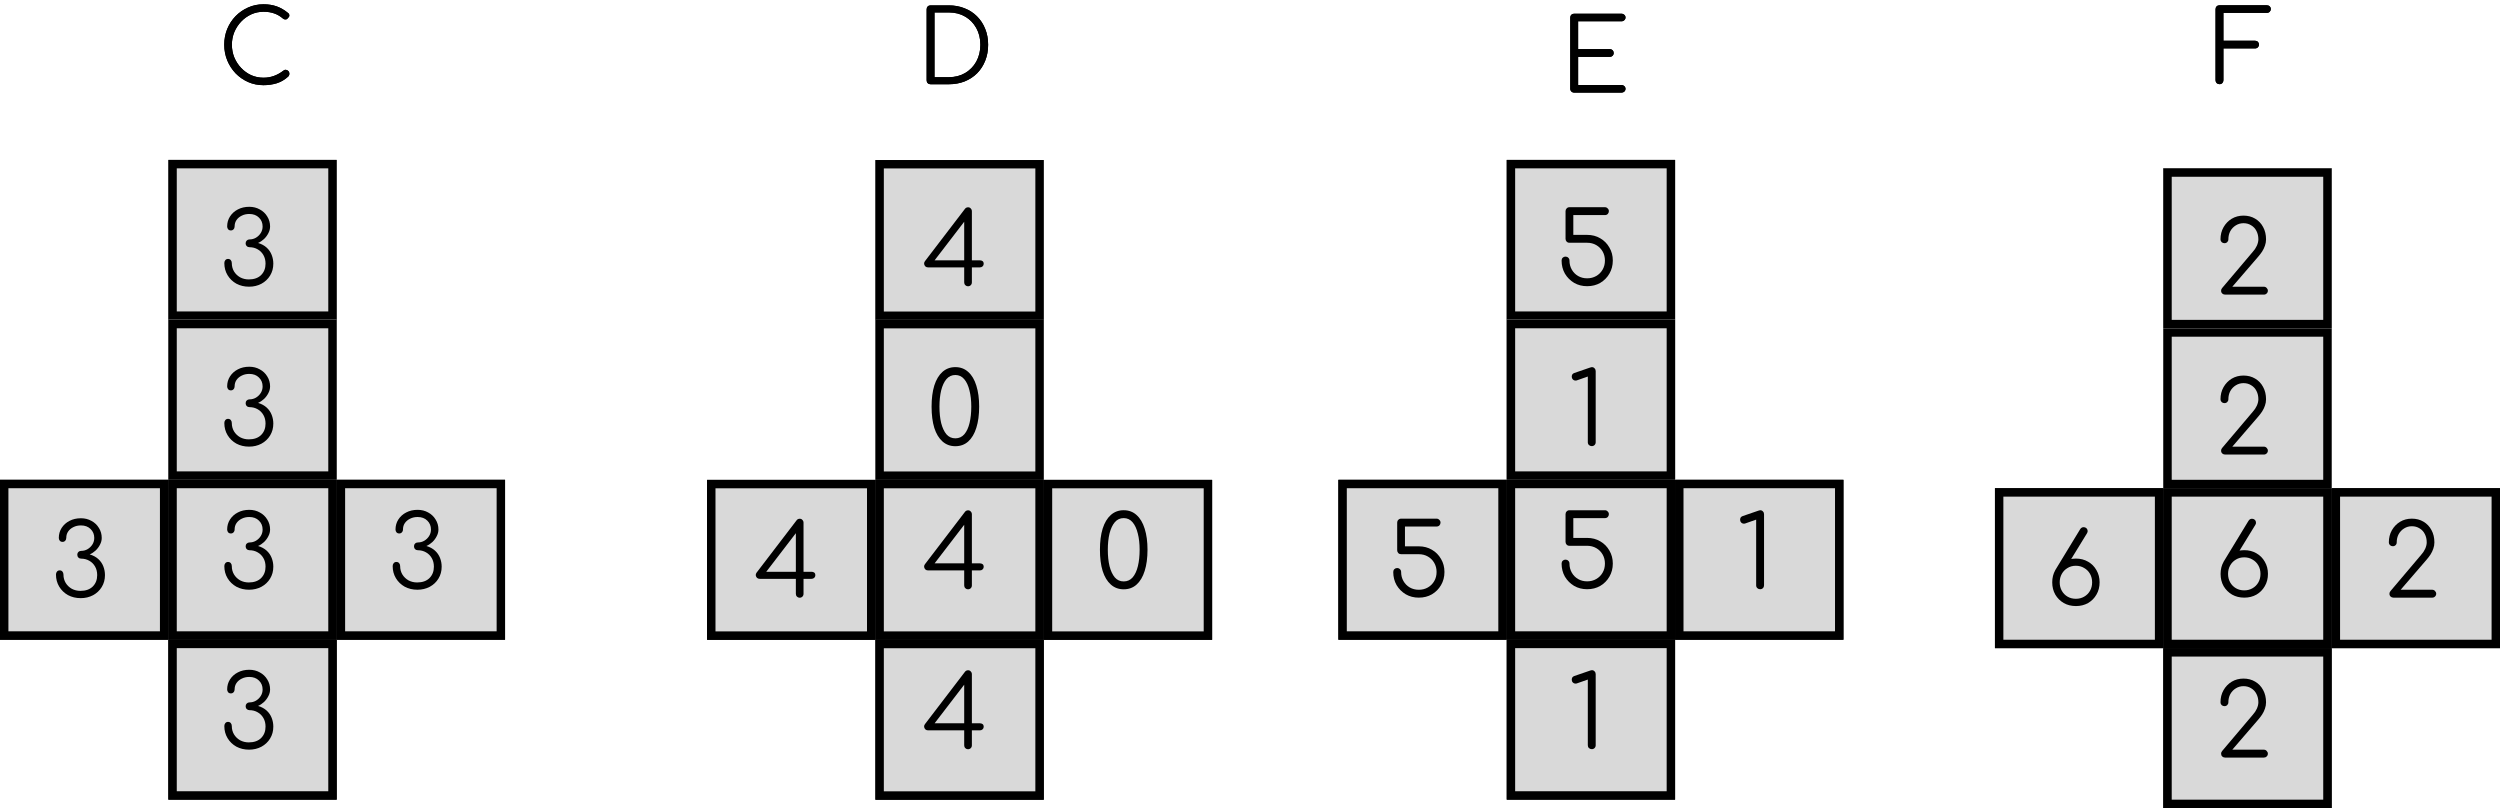 <svg width="297" height="96" viewBox="0 0 297 96" fill="none" xmlns="http://www.w3.org/2000/svg">
<rect x="20" y="19" width="20" height="19" fill="#D9D9D9"/>
<rect x="20.5" y="19.5" width="19" height="18" fill="#D9D9D9" stroke="black"/>
<rect x="40.5" y="57.5" width="19" height="18" fill="#D9D9D9" stroke="black"/>
<rect x="20" y="38" width="20" height="19" fill="#D9D9D9"/>
<rect x="20" y="38" width="20" height="19" fill="#D9D9D9"/>
<rect x="20.5" y="38.5" width="19" height="18" fill="#D9D9D9" stroke="black"/>
<rect x="20.5" y="57.5" width="19" height="18" fill="#D9D9D9" stroke="black"/>
<rect x="20.5" y="76.5" width="19" height="18" fill="#D9D9D9" stroke="black"/>
<rect x="0.5" y="57.5" width="19" height="18" fill="#D9D9D9" stroke="black"/>
<path d="M49.59 70.06C49.03 70.06 48.526 69.94 48.078 69.7C47.638 69.452 47.29 69.116 47.034 68.692C46.778 68.268 46.65 67.788 46.65 67.252C46.65 67.116 46.69 67 46.77 66.904C46.85 66.808 46.958 66.76 47.094 66.76C47.23 66.76 47.338 66.808 47.418 66.904C47.498 67 47.538 67.116 47.538 67.252C47.538 67.62 47.626 67.952 47.802 68.248C47.978 68.536 48.218 68.768 48.522 68.944C48.834 69.112 49.178 69.196 49.554 69.196C50.178 69.196 50.666 69.024 51.018 68.68C51.37 68.328 51.546 67.876 51.546 67.324C51.546 66.932 51.462 66.592 51.294 66.304C51.126 66.008 50.898 65.78 50.61 65.62C50.322 65.452 49.998 65.368 49.638 65.368C49.51 65.368 49.402 65.324 49.314 65.236C49.226 65.148 49.182 65.036 49.182 64.9C49.182 64.772 49.226 64.664 49.314 64.576C49.402 64.488 49.51 64.444 49.638 64.444C49.918 64.444 50.174 64.376 50.406 64.24C50.646 64.096 50.838 63.908 50.982 63.676C51.126 63.444 51.198 63.188 51.198 62.908C51.198 62.484 51.054 62.132 50.766 61.852C50.478 61.564 50.094 61.42 49.614 61.42C49.278 61.42 48.978 61.488 48.714 61.624C48.45 61.752 48.242 61.928 48.09 62.152C47.946 62.368 47.874 62.616 47.874 62.896C47.874 63.032 47.83 63.148 47.742 63.244C47.662 63.332 47.558 63.376 47.43 63.376C47.294 63.376 47.186 63.332 47.106 63.244C47.026 63.148 46.986 63.036 46.986 62.908C46.986 62.468 47.098 62.072 47.322 61.72C47.554 61.36 47.866 61.08 48.258 60.88C48.65 60.672 49.102 60.568 49.614 60.568C50.078 60.568 50.494 60.672 50.862 60.88C51.238 61.08 51.534 61.36 51.75 61.72C51.974 62.072 52.086 62.468 52.086 62.908C52.086 63.18 52.018 63.444 51.882 63.7C51.754 63.956 51.582 64.188 51.366 64.396C51.15 64.596 50.914 64.752 50.658 64.864C51.066 64.984 51.406 65.168 51.678 65.416C51.95 65.664 52.15 65.956 52.278 66.292C52.406 66.62 52.47 66.964 52.47 67.324C52.47 67.852 52.342 68.324 52.086 68.74C51.838 69.148 51.494 69.472 51.054 69.712C50.614 69.944 50.126 70.06 49.59 70.06Z" fill="black"/>
<path d="M29.59 89.06C29.03 89.06 28.526 88.94 28.078 88.7C27.638 88.452 27.29 88.116 27.034 87.692C26.778 87.268 26.65 86.788 26.65 86.252C26.65 86.116 26.69 86 26.77 85.904C26.85 85.808 26.958 85.76 27.094 85.76C27.23 85.76 27.338 85.808 27.418 85.904C27.498 86 27.538 86.116 27.538 86.252C27.538 86.62 27.626 86.952 27.802 87.248C27.978 87.536 28.218 87.768 28.522 87.944C28.834 88.112 29.178 88.196 29.554 88.196C30.178 88.196 30.666 88.024 31.018 87.68C31.37 87.328 31.546 86.876 31.546 86.324C31.546 85.932 31.462 85.592 31.294 85.304C31.126 85.008 30.898 84.78 30.61 84.62C30.322 84.452 29.998 84.368 29.638 84.368C29.51 84.368 29.402 84.324 29.314 84.236C29.226 84.148 29.182 84.036 29.182 83.9C29.182 83.772 29.226 83.664 29.314 83.576C29.402 83.488 29.51 83.444 29.638 83.444C29.918 83.444 30.174 83.376 30.406 83.24C30.646 83.096 30.838 82.908 30.982 82.676C31.126 82.444 31.198 82.188 31.198 81.908C31.198 81.484 31.054 81.132 30.766 80.852C30.478 80.564 30.094 80.42 29.614 80.42C29.278 80.42 28.978 80.488 28.714 80.624C28.45 80.752 28.242 80.928 28.09 81.152C27.946 81.368 27.874 81.616 27.874 81.896C27.874 82.032 27.83 82.148 27.742 82.244C27.662 82.332 27.558 82.376 27.43 82.376C27.294 82.376 27.186 82.332 27.106 82.244C27.026 82.148 26.986 82.036 26.986 81.908C26.986 81.468 27.098 81.072 27.322 80.72C27.554 80.36 27.866 80.08 28.258 79.88C28.65 79.672 29.102 79.568 29.614 79.568C30.078 79.568 30.494 79.672 30.862 79.88C31.238 80.08 31.534 80.36 31.75 80.72C31.974 81.072 32.086 81.468 32.086 81.908C32.086 82.18 32.018 82.444 31.882 82.7C31.754 82.956 31.582 83.188 31.366 83.396C31.15 83.596 30.914 83.752 30.658 83.864C31.066 83.984 31.406 84.168 31.678 84.416C31.95 84.664 32.15 84.956 32.278 85.292C32.406 85.62 32.47 85.964 32.47 86.324C32.47 86.852 32.342 87.324 32.086 87.74C31.838 88.148 31.494 88.472 31.054 88.712C30.614 88.944 30.126 89.06 29.59 89.06Z" fill="black"/>
<path d="M9.59 71.06C9.03 71.06 8.526 70.94 8.078 70.7C7.638 70.452 7.29 70.116 7.034 69.692C6.778 69.268 6.65 68.788 6.65 68.252C6.65 68.116 6.69 68 6.77 67.904C6.85 67.808 6.958 67.76 7.094 67.76C7.23 67.76 7.338 67.808 7.418 67.904C7.498 68 7.538 68.116 7.538 68.252C7.538 68.62 7.626 68.952 7.802 69.248C7.978 69.536 8.218 69.768 8.522 69.944C8.834 70.112 9.178 70.196 9.554 70.196C10.178 70.196 10.666 70.024 11.018 69.68C11.37 69.328 11.546 68.876 11.546 68.324C11.546 67.932 11.462 67.592 11.294 67.304C11.126 67.008 10.898 66.78 10.61 66.62C10.322 66.452 9.998 66.368 9.638 66.368C9.51 66.368 9.402 66.324 9.314 66.236C9.226 66.148 9.182 66.036 9.182 65.9C9.182 65.772 9.226 65.664 9.314 65.576C9.402 65.488 9.51 65.444 9.638 65.444C9.918 65.444 10.174 65.376 10.406 65.24C10.646 65.096 10.838 64.908 10.982 64.676C11.126 64.444 11.198 64.188 11.198 63.908C11.198 63.484 11.054 63.132 10.766 62.852C10.478 62.564 10.094 62.42 9.614 62.42C9.278 62.42 8.978 62.488 8.714 62.624C8.45 62.752 8.242 62.928 8.09 63.152C7.946 63.368 7.874 63.616 7.874 63.896C7.874 64.032 7.83 64.148 7.742 64.244C7.662 64.332 7.558 64.376 7.43 64.376C7.294 64.376 7.186 64.332 7.106 64.244C7.026 64.148 6.986 64.036 6.986 63.908C6.986 63.468 7.098 63.072 7.322 62.72C7.554 62.36 7.866 62.08 8.258 61.88C8.65 61.672 9.102 61.568 9.614 61.568C10.078 61.568 10.494 61.672 10.862 61.88C11.238 62.08 11.534 62.36 11.75 62.72C11.974 63.072 12.086 63.468 12.086 63.908C12.086 64.18 12.018 64.444 11.882 64.7C11.754 64.956 11.582 65.188 11.366 65.396C11.15 65.596 10.914 65.752 10.658 65.864C11.066 65.984 11.406 66.168 11.678 66.416C11.95 66.664 12.15 66.956 12.278 67.292C12.406 67.62 12.47 67.964 12.47 68.324C12.47 68.852 12.342 69.324 12.086 69.74C11.838 70.148 11.494 70.472 11.054 70.712C10.614 70.944 10.126 71.06 9.59 71.06Z" fill="black"/>
<path d="M29.59 70.06C29.03 70.06 28.526 69.94 28.078 69.7C27.638 69.452 27.29 69.116 27.034 68.692C26.778 68.268 26.65 67.788 26.65 67.252C26.65 67.116 26.69 67 26.77 66.904C26.85 66.808 26.958 66.76 27.094 66.76C27.23 66.76 27.338 66.808 27.418 66.904C27.498 67 27.538 67.116 27.538 67.252C27.538 67.62 27.626 67.952 27.802 68.248C27.978 68.536 28.218 68.768 28.522 68.944C28.834 69.112 29.178 69.196 29.554 69.196C30.178 69.196 30.666 69.024 31.018 68.68C31.37 68.328 31.546 67.876 31.546 67.324C31.546 66.932 31.462 66.592 31.294 66.304C31.126 66.008 30.898 65.78 30.61 65.62C30.322 65.452 29.998 65.368 29.638 65.368C29.51 65.368 29.402 65.324 29.314 65.236C29.226 65.148 29.182 65.036 29.182 64.9C29.182 64.772 29.226 64.664 29.314 64.576C29.402 64.488 29.51 64.444 29.638 64.444C29.918 64.444 30.174 64.376 30.406 64.24C30.646 64.096 30.838 63.908 30.982 63.676C31.126 63.444 31.198 63.188 31.198 62.908C31.198 62.484 31.054 62.132 30.766 61.852C30.478 61.564 30.094 61.42 29.614 61.42C29.278 61.42 28.978 61.488 28.714 61.624C28.45 61.752 28.242 61.928 28.09 62.152C27.946 62.368 27.874 62.616 27.874 62.896C27.874 63.032 27.83 63.148 27.742 63.244C27.662 63.332 27.558 63.376 27.43 63.376C27.294 63.376 27.186 63.332 27.106 63.244C27.026 63.148 26.986 63.036 26.986 62.908C26.986 62.468 27.098 62.072 27.322 61.72C27.554 61.36 27.866 61.08 28.258 60.88C28.65 60.672 29.102 60.568 29.614 60.568C30.078 60.568 30.494 60.672 30.862 60.88C31.238 61.08 31.534 61.36 31.75 61.72C31.974 62.072 32.086 62.468 32.086 62.908C32.086 63.18 32.018 63.444 31.882 63.7C31.754 63.956 31.582 64.188 31.366 64.396C31.15 64.596 30.914 64.752 30.658 64.864C31.066 64.984 31.406 65.168 31.678 65.416C31.95 65.664 32.15 65.956 32.278 66.292C32.406 66.62 32.47 66.964 32.47 67.324C32.47 67.852 32.342 68.324 32.086 68.74C31.838 69.148 31.494 69.472 31.054 69.712C30.614 69.944 30.126 70.06 29.59 70.06Z" fill="black"/>
<path d="M29.59 34.06C29.03 34.06 28.526 33.94 28.078 33.7C27.638 33.452 27.29 33.116 27.034 32.692C26.778 32.268 26.65 31.788 26.65 31.252C26.65 31.116 26.69 31 26.77 30.904C26.85 30.808 26.958 30.76 27.094 30.76C27.23 30.76 27.338 30.808 27.418 30.904C27.498 31 27.538 31.116 27.538 31.252C27.538 31.62 27.626 31.952 27.802 32.248C27.978 32.536 28.218 32.768 28.522 32.944C28.834 33.112 29.178 33.196 29.554 33.196C30.178 33.196 30.666 33.024 31.018 32.68C31.37 32.328 31.546 31.876 31.546 31.324C31.546 30.932 31.462 30.592 31.294 30.304C31.126 30.008 30.898 29.78 30.61 29.62C30.322 29.452 29.998 29.368 29.638 29.368C29.51 29.368 29.402 29.324 29.314 29.236C29.226 29.148 29.182 29.036 29.182 28.9C29.182 28.772 29.226 28.664 29.314 28.576C29.402 28.488 29.51 28.444 29.638 28.444C29.918 28.444 30.174 28.376 30.406 28.24C30.646 28.096 30.838 27.908 30.982 27.676C31.126 27.444 31.198 27.188 31.198 26.908C31.198 26.484 31.054 26.132 30.766 25.852C30.478 25.564 30.094 25.42 29.614 25.42C29.278 25.42 28.978 25.488 28.714 25.624C28.45 25.752 28.242 25.928 28.09 26.152C27.946 26.368 27.874 26.616 27.874 26.896C27.874 27.032 27.83 27.148 27.742 27.244C27.662 27.332 27.558 27.376 27.43 27.376C27.294 27.376 27.186 27.332 27.106 27.244C27.026 27.148 26.986 27.036 26.986 26.908C26.986 26.468 27.098 26.072 27.322 25.72C27.554 25.36 27.866 25.08 28.258 24.88C28.65 24.672 29.102 24.568 29.614 24.568C30.078 24.568 30.494 24.672 30.862 24.88C31.238 25.08 31.534 25.36 31.75 25.72C31.974 26.072 32.086 26.468 32.086 26.908C32.086 27.18 32.018 27.444 31.882 27.7C31.754 27.956 31.582 28.188 31.366 28.396C31.15 28.596 30.914 28.752 30.658 28.864C31.066 28.984 31.406 29.168 31.678 29.416C31.95 29.664 32.15 29.956 32.278 30.292C32.406 30.62 32.47 30.964 32.47 31.324C32.47 31.852 32.342 32.324 32.086 32.74C31.838 33.148 31.494 33.472 31.054 33.712C30.614 33.944 30.126 34.06 29.59 34.06Z" fill="black"/>
<path d="M29.59 53.06C29.03 53.06 28.526 52.94 28.078 52.7C27.638 52.452 27.29 52.116 27.034 51.692C26.778 51.268 26.65 50.788 26.65 50.252C26.65 50.116 26.69 50 26.77 49.904C26.85 49.808 26.958 49.76 27.094 49.76C27.23 49.76 27.338 49.808 27.418 49.904C27.498 50 27.538 50.116 27.538 50.252C27.538 50.62 27.626 50.952 27.802 51.248C27.978 51.536 28.218 51.768 28.522 51.944C28.834 52.112 29.178 52.196 29.554 52.196C30.178 52.196 30.666 52.024 31.018 51.68C31.37 51.328 31.546 50.876 31.546 50.324C31.546 49.932 31.462 49.592 31.294 49.304C31.126 49.008 30.898 48.78 30.61 48.62C30.322 48.452 29.998 48.368 29.638 48.368C29.51 48.368 29.402 48.324 29.314 48.236C29.226 48.148 29.182 48.036 29.182 47.9C29.182 47.772 29.226 47.664 29.314 47.576C29.402 47.488 29.51 47.444 29.638 47.444C29.918 47.444 30.174 47.376 30.406 47.24C30.646 47.096 30.838 46.908 30.982 46.676C31.126 46.444 31.198 46.188 31.198 45.908C31.198 45.484 31.054 45.132 30.766 44.852C30.478 44.564 30.094 44.42 29.614 44.42C29.278 44.42 28.978 44.488 28.714 44.624C28.45 44.752 28.242 44.928 28.09 45.152C27.946 45.368 27.874 45.616 27.874 45.896C27.874 46.032 27.83 46.148 27.742 46.244C27.662 46.332 27.558 46.376 27.43 46.376C27.294 46.376 27.186 46.332 27.106 46.244C27.026 46.148 26.986 46.036 26.986 45.908C26.986 45.468 27.098 45.072 27.322 44.72C27.554 44.36 27.866 44.08 28.258 43.88C28.65 43.672 29.102 43.568 29.614 43.568C30.078 43.568 30.494 43.672 30.862 43.88C31.238 44.08 31.534 44.36 31.75 44.72C31.974 45.072 32.086 45.468 32.086 45.908C32.086 46.18 32.018 46.444 31.882 46.7C31.754 46.956 31.582 47.188 31.366 47.396C31.15 47.596 30.914 47.752 30.658 47.864C31.066 47.984 31.406 48.168 31.678 48.416C31.95 48.664 32.15 48.956 32.278 49.292C32.406 49.62 32.47 49.964 32.47 50.324C32.47 50.852 32.342 51.324 32.086 51.74C31.838 52.148 31.494 52.472 31.054 52.712C30.614 52.944 30.126 53.06 29.59 53.06Z" fill="black"/>
<rect x="257" y="20" width="20" height="19" fill="#D9D9D9"/>
<rect x="257.5" y="20.5" width="19" height="18" fill="#D9D9D9" stroke="black"/>
<rect x="277.5" y="58.5" width="19" height="18" fill="#D9D9D9" stroke="black"/>
<rect x="257" y="39" width="20" height="19" fill="#D9D9D9"/>
<rect x="257" y="39" width="20" height="19" fill="#D9D9D9"/>
<rect x="257.5" y="39.5" width="19" height="18" fill="#D9D9D9" stroke="black"/>
<rect x="257.5" y="58.5" width="19" height="18" fill="#D9D9D9" stroke="black"/>
<rect x="257.5" y="77.5" width="19" height="18" fill="#D9D9D9" stroke="black"/>
<rect x="237.5" y="58.5" width="19" height="18" fill="#D9D9D9" stroke="black"/>
<path d="M284.334 71C284.206 71 284.094 70.956 283.998 70.868C283.91 70.78 283.866 70.668 283.866 70.532C283.866 70.412 283.91 70.304 283.998 70.208L287.634 65.912C287.834 65.696 287.994 65.456 288.114 65.192C288.234 64.92 288.294 64.668 288.294 64.436C288.294 64.06 288.218 63.728 288.066 63.44C287.922 63.152 287.714 62.928 287.442 62.768C287.178 62.6 286.874 62.516 286.53 62.516C286.194 62.516 285.886 62.604 285.606 62.78C285.334 62.948 285.118 63.176 284.958 63.464C284.806 63.752 284.73 64.076 284.73 64.436C284.73 64.564 284.686 64.672 284.598 64.76C284.51 64.848 284.398 64.892 284.262 64.892C284.134 64.892 284.022 64.848 283.926 64.76C283.838 64.672 283.794 64.564 283.794 64.436C283.794 63.9 283.914 63.42 284.154 62.996C284.394 62.572 284.718 62.236 285.126 61.988C285.542 61.74 286.01 61.616 286.53 61.616C287.05 61.616 287.51 61.736 287.91 61.976C288.318 62.216 288.634 62.548 288.858 62.972C289.09 63.396 289.206 63.884 289.206 64.436C289.206 64.7 289.162 64.952 289.074 65.192C288.994 65.432 288.882 65.664 288.738 65.888C288.594 66.104 288.438 66.308 288.27 66.5L285.198 70.064H288.954C289.082 70.064 289.19 70.112 289.278 70.208C289.374 70.304 289.422 70.412 289.422 70.532C289.422 70.668 289.374 70.78 289.278 70.868C289.19 70.956 289.082 71 288.954 71H284.334Z" fill="black"/>
<path d="M264.334 90C264.206 90 264.094 89.956 263.998 89.868C263.91 89.78 263.866 89.668 263.866 89.532C263.866 89.412 263.91 89.304 263.998 89.208L267.634 84.912C267.834 84.696 267.994 84.456 268.114 84.192C268.234 83.92 268.294 83.668 268.294 83.436C268.294 83.06 268.218 82.728 268.066 82.44C267.922 82.152 267.714 81.928 267.442 81.768C267.178 81.6 266.874 81.516 266.53 81.516C266.194 81.516 265.886 81.604 265.606 81.78C265.334 81.948 265.118 82.176 264.958 82.464C264.806 82.752 264.73 83.076 264.73 83.436C264.73 83.564 264.686 83.672 264.598 83.76C264.51 83.848 264.398 83.892 264.262 83.892C264.134 83.892 264.022 83.848 263.926 83.76C263.838 83.672 263.794 83.564 263.794 83.436C263.794 82.9 263.914 82.42 264.154 81.996C264.394 81.572 264.718 81.236 265.126 80.988C265.542 80.74 266.01 80.616 266.53 80.616C267.05 80.616 267.51 80.736 267.91 80.976C268.318 81.216 268.634 81.548 268.858 81.972C269.09 82.396 269.206 82.884 269.206 83.436C269.206 83.7 269.162 83.952 269.074 84.192C268.994 84.432 268.882 84.664 268.738 84.888C268.594 85.104 268.438 85.308 268.27 85.5L265.198 89.064H268.954C269.082 89.064 269.19 89.112 269.278 89.208C269.374 89.304 269.422 89.412 269.422 89.532C269.422 89.668 269.374 89.78 269.278 89.868C269.19 89.956 269.082 90 268.954 90H264.334Z" fill="black"/>
<path d="M246.625 72C246.081 72 245.597 71.88 245.173 71.64C244.749 71.392 244.413 71.056 244.165 70.632C243.925 70.208 243.805 69.724 243.805 69.18C243.805 68.644 243.925 68.164 244.165 67.74C244.413 67.308 244.749 66.972 245.173 66.732C245.597 66.484 246.081 66.36 246.625 66.36C247.161 66.36 247.641 66.484 248.065 66.732C248.489 66.972 248.821 67.308 249.061 67.74C249.309 68.164 249.433 68.644 249.433 69.18C249.433 69.724 249.309 70.208 249.061 70.632C248.821 71.056 248.489 71.392 248.065 71.64C247.641 71.88 247.161 72 246.625 72ZM246.613 71.136C246.981 71.136 247.309 71.052 247.597 70.884C247.893 70.716 248.125 70.484 248.293 70.188C248.461 69.892 248.545 69.556 248.545 69.18C248.545 68.804 248.461 68.468 248.293 68.172C248.125 67.876 247.893 67.644 247.597 67.476C247.309 67.3 246.981 67.212 246.613 67.212C246.245 67.212 245.917 67.3 245.629 67.476C245.341 67.644 245.113 67.876 244.945 68.172C244.777 68.468 244.693 68.804 244.693 69.18C244.693 69.556 244.777 69.892 244.945 70.188C245.113 70.484 245.341 70.716 245.629 70.884C245.917 71.052 246.245 71.136 246.613 71.136ZM244.153 67.752L247.117 62.88C247.221 62.712 247.361 62.628 247.537 62.628C247.657 62.628 247.761 62.664 247.849 62.736C247.937 62.808 247.989 62.9 248.005 63.012C248.029 63.124 248.009 63.232 247.945 63.336L245.965 66.564L244.153 67.752Z" fill="black"/>
<path d="M266.625 71C266.081 71 265.597 70.88 265.173 70.64C264.749 70.392 264.413 70.056 264.165 69.632C263.925 69.208 263.805 68.724 263.805 68.18C263.805 67.644 263.925 67.164 264.165 66.74C264.413 66.308 264.749 65.972 265.173 65.732C265.597 65.484 266.081 65.36 266.625 65.36C267.161 65.36 267.641 65.484 268.065 65.732C268.489 65.972 268.821 66.308 269.061 66.74C269.309 67.164 269.433 67.644 269.433 68.18C269.433 68.724 269.309 69.208 269.061 69.632C268.821 70.056 268.489 70.392 268.065 70.64C267.641 70.88 267.161 71 266.625 71ZM266.613 70.136C266.981 70.136 267.309 70.052 267.597 69.884C267.893 69.716 268.125 69.484 268.293 69.188C268.461 68.892 268.545 68.556 268.545 68.18C268.545 67.804 268.461 67.468 268.293 67.172C268.125 66.876 267.893 66.644 267.597 66.476C267.309 66.3 266.981 66.212 266.613 66.212C266.245 66.212 265.917 66.3 265.629 66.476C265.341 66.644 265.113 66.876 264.945 67.172C264.777 67.468 264.693 67.804 264.693 68.18C264.693 68.556 264.777 68.892 264.945 69.188C265.113 69.484 265.341 69.716 265.629 69.884C265.917 70.052 266.245 70.136 266.613 70.136ZM264.153 66.752L267.117 61.88C267.221 61.712 267.361 61.628 267.537 61.628C267.657 61.628 267.761 61.664 267.849 61.736C267.937 61.808 267.989 61.9 268.005 62.012C268.029 62.124 268.009 62.232 267.945 62.336L265.965 65.564L264.153 66.752Z" fill="black"/>
<path d="M264.334 54C264.206 54 264.094 53.956 263.998 53.868C263.91 53.78 263.866 53.668 263.866 53.532C263.866 53.412 263.91 53.304 263.998 53.208L267.634 48.912C267.834 48.696 267.994 48.456 268.114 48.192C268.234 47.92 268.294 47.668 268.294 47.436C268.294 47.06 268.218 46.728 268.066 46.44C267.922 46.152 267.714 45.928 267.442 45.768C267.178 45.6 266.874 45.516 266.53 45.516C266.194 45.516 265.886 45.604 265.606 45.78C265.334 45.948 265.118 46.176 264.958 46.464C264.806 46.752 264.73 47.076 264.73 47.436C264.73 47.564 264.686 47.672 264.598 47.76C264.51 47.848 264.398 47.892 264.262 47.892C264.134 47.892 264.022 47.848 263.926 47.76C263.838 47.672 263.794 47.564 263.794 47.436C263.794 46.9 263.914 46.42 264.154 45.996C264.394 45.572 264.718 45.236 265.126 44.988C265.542 44.74 266.01 44.616 266.53 44.616C267.05 44.616 267.51 44.736 267.91 44.976C268.318 45.216 268.634 45.548 268.858 45.972C269.09 46.396 269.206 46.884 269.206 47.436C269.206 47.7 269.162 47.952 269.074 48.192C268.994 48.432 268.882 48.664 268.738 48.888C268.594 49.104 268.438 49.308 268.27 49.5L265.198 53.064H268.954C269.082 53.064 269.19 53.112 269.278 53.208C269.374 53.304 269.422 53.412 269.422 53.532C269.422 53.668 269.374 53.78 269.278 53.868C269.19 53.956 269.082 54 268.954 54H264.334Z" fill="black"/>
<path d="M264.334 35C264.206 35 264.094 34.956 263.998 34.868C263.91 34.78 263.866 34.668 263.866 34.532C263.866 34.412 263.91 34.304 263.998 34.208L267.634 29.912C267.834 29.696 267.994 29.456 268.114 29.192C268.234 28.92 268.294 28.668 268.294 28.436C268.294 28.06 268.218 27.728 268.066 27.44C267.922 27.152 267.714 26.928 267.442 26.768C267.178 26.6 266.874 26.516 266.53 26.516C266.194 26.516 265.886 26.604 265.606 26.78C265.334 26.948 265.118 27.176 264.958 27.464C264.806 27.752 264.73 28.076 264.73 28.436C264.73 28.564 264.686 28.672 264.598 28.76C264.51 28.848 264.398 28.892 264.262 28.892C264.134 28.892 264.022 28.848 263.926 28.76C263.838 28.672 263.794 28.564 263.794 28.436C263.794 27.9 263.914 27.42 264.154 26.996C264.394 26.572 264.718 26.236 265.126 25.988C265.542 25.74 266.01 25.616 266.53 25.616C267.05 25.616 267.51 25.736 267.91 25.976C268.318 26.216 268.634 26.548 268.858 26.972C269.09 27.396 269.206 27.884 269.206 28.436C269.206 28.7 269.162 28.952 269.074 29.192C268.994 29.432 268.882 29.664 268.738 29.888C268.594 30.104 268.438 30.308 268.27 30.5L265.198 34.064H268.954C269.082 34.064 269.19 34.112 269.278 34.208C269.374 34.304 269.422 34.412 269.422 34.532C269.422 34.668 269.374 34.78 269.278 34.868C269.19 34.956 269.082 35 268.954 35H264.334Z" fill="black"/>
<path d="M263.674 10C263.546 10 263.434 9.956 263.338 9.868C263.25 9.772 263.206 9.66 263.206 9.532V1.096C263.206 0.96 263.25 0.848 263.338 0.76C263.426 0.672 263.538 0.628 263.674 0.628H269.302C269.438 0.628 269.55 0.672 269.638 0.76C269.726 0.84 269.77 0.948 269.77 1.084C269.77 1.204 269.726 1.308 269.638 1.396C269.55 1.484 269.438 1.528 269.302 1.528H264.142V4.84H267.898C268.034 4.84 268.146 4.884 268.234 4.972C268.322 5.06 268.366 5.168 268.366 5.296C268.366 5.424 268.322 5.532 268.234 5.62C268.146 5.708 268.034 5.752 267.898 5.752H264.142V9.532C264.142 9.66 264.098 9.772 264.01 9.868C263.922 9.956 263.81 10 263.674 10Z" fill="black"/>
<path d="M187.014 11C186.878 11 186.766 10.956 186.678 10.868C186.59 10.78 186.546 10.668 186.546 10.532V2.096C186.546 1.96 186.59 1.848 186.678 1.76C186.766 1.672 186.878 1.628 187.014 1.628H192.642C192.77 1.628 192.878 1.672 192.966 1.76C193.062 1.84 193.11 1.948 193.11 2.084C193.11 2.204 193.062 2.308 192.966 2.396C192.878 2.484 192.77 2.528 192.642 2.528H187.482V5.84H191.238C191.374 5.84 191.486 5.884 191.574 5.972C191.662 6.06 191.706 6.168 191.706 6.296C191.706 6.424 191.662 6.532 191.574 6.62C191.486 6.708 191.374 6.752 191.238 6.752H187.482V10.1H192.642C192.77 10.1 192.878 10.144 192.966 10.232C193.062 10.32 193.11 10.424 193.11 10.544C193.11 10.68 193.062 10.792 192.966 10.88C192.878 10.96 192.77 11 192.642 11H187.014Z" fill="black"/>
<path d="M31.306 10.12C30.659 10.12 30.05 9.996 29.483 9.748C28.922 9.5 28.427 9.156 27.994 8.716C27.57 8.268 27.238 7.756 26.998 7.18C26.759 6.596 26.639 5.972 26.639 5.308C26.639 4.652 26.755 4.036 26.986 3.46C27.227 2.876 27.558 2.364 27.983 1.924C28.415 1.484 28.91 1.14 29.471 0.892C30.038 0.636 30.651 0.508 31.306 0.508C31.883 0.508 32.407 0.592 32.879 0.76C33.35 0.928 33.806 1.196 34.246 1.564C34.319 1.62 34.358 1.688 34.367 1.768C34.383 1.84 34.374 1.912 34.343 1.984C34.31 2.048 34.263 2.096 34.199 2.128C34.182 2.192 34.142 2.24 34.078 2.272C34.014 2.304 33.938 2.316 33.85 2.308C33.77 2.3 33.691 2.264 33.611 2.2C33.298 1.928 32.959 1.728 32.59 1.6C32.222 1.464 31.794 1.396 31.306 1.396C30.787 1.396 30.299 1.5 29.843 1.708C29.395 1.916 28.998 2.2 28.654 2.56C28.311 2.92 28.038 3.336 27.838 3.808C27.646 4.28 27.55 4.78 27.55 5.308C27.55 5.852 27.646 6.36 27.838 6.832C28.038 7.304 28.311 7.72 28.654 8.08C28.998 8.44 29.395 8.724 29.843 8.932C30.299 9.132 30.787 9.232 31.306 9.232C31.747 9.232 32.163 9.16 32.554 9.016C32.947 8.872 33.319 8.664 33.67 8.392C33.767 8.312 33.867 8.28 33.971 8.296C34.083 8.312 34.178 8.36 34.258 8.44C34.339 8.52 34.379 8.624 34.379 8.752C34.379 8.816 34.367 8.876 34.343 8.932C34.327 8.98 34.294 9.032 34.246 9.088C33.839 9.464 33.383 9.732 32.879 9.892C32.374 10.044 31.851 10.12 31.306 10.12Z" fill="black"/>
<rect x="179" y="19" width="20" height="19" fill="#D9D9D9"/>
<rect x="179.5" y="19.5" width="19" height="18" fill="#D9D9D9" stroke="black"/>
<rect x="199.5" y="57.5" width="19" height="18" fill="#D9D9D9" stroke="black"/>
<rect x="179" y="38" width="20" height="19" fill="#D9D9D9"/>
<rect x="179" y="38" width="20" height="19" fill="#D9D9D9"/>
<rect x="179.5" y="38.5" width="19" height="18" fill="#D9D9D9" stroke="black"/>
<rect x="179.5" y="57.5" width="19" height="18" fill="#D9D9D9" stroke="black"/>
<rect x="179.5" y="76.5" width="19" height="18" fill="#D9D9D9" stroke="black"/>
<rect x="159.5" y="57.5" width="19" height="18" fill="#D9D9D9" stroke="black"/>
<path d="M209.1 70C208.972 70 208.86 69.956 208.764 69.868C208.676 69.78 208.632 69.668 208.632 69.532V61.732L207.432 62.152C207.344 62.192 207.264 62.212 207.192 62.212C207.056 62.212 206.944 62.168 206.856 62.08C206.768 61.992 206.724 61.884 206.724 61.756C206.724 61.66 206.744 61.572 206.784 61.492C206.832 61.412 206.912 61.352 207.024 61.312L208.872 60.676C208.912 60.66 208.952 60.648 208.992 60.64C209.04 60.624 209.08 60.616 209.112 60.616C209.248 60.616 209.356 60.664 209.436 60.76C209.524 60.848 209.568 60.956 209.568 61.084V69.532C209.568 69.668 209.524 69.78 209.436 69.868C209.348 69.956 209.236 70 209.1 70Z" fill="black"/>
<path d="M189.1 89C188.972 89 188.86 88.956 188.764 88.868C188.676 88.78 188.632 88.668 188.632 88.532V80.732L187.432 81.152C187.344 81.192 187.264 81.212 187.192 81.212C187.056 81.212 186.944 81.168 186.856 81.08C186.768 80.992 186.724 80.884 186.724 80.756C186.724 80.66 186.744 80.572 186.784 80.492C186.832 80.412 186.912 80.352 187.024 80.312L188.872 79.676C188.912 79.66 188.952 79.648 188.992 79.64C189.04 79.624 189.08 79.616 189.112 79.616C189.248 79.616 189.356 79.664 189.436 79.76C189.524 79.848 189.568 79.956 189.568 80.084V88.532C189.568 88.668 189.524 88.78 189.436 88.868C189.348 88.956 189.236 89 189.1 89Z" fill="black"/>
<path d="M168.554 71C167.978 71 167.462 70.868 167.006 70.604C166.55 70.332 166.186 69.968 165.914 69.512C165.65 69.048 165.518 68.528 165.518 67.952C165.518 67.816 165.562 67.704 165.65 67.616C165.738 67.528 165.846 67.484 165.974 67.484C166.11 67.484 166.222 67.528 166.31 67.616C166.406 67.704 166.454 67.816 166.454 67.952C166.454 68.352 166.546 68.712 166.73 69.032C166.914 69.352 167.162 69.604 167.474 69.788C167.794 69.972 168.154 70.064 168.554 70.064C168.954 70.064 169.314 69.972 169.634 69.788C169.954 69.604 170.206 69.352 170.39 69.032C170.574 68.712 170.666 68.352 170.666 67.952C170.666 67.552 170.574 67.192 170.39 66.872C170.206 66.552 169.954 66.3 169.634 66.116C169.314 65.932 168.954 65.84 168.554 65.84H166.454C166.318 65.84 166.206 65.796 166.118 65.708C166.03 65.612 165.986 65.5 165.986 65.372V62.084C165.986 61.956 166.03 61.848 166.118 61.76C166.206 61.664 166.318 61.616 166.454 61.616H170.666C170.794 61.616 170.902 61.664 170.99 61.76C171.086 61.848 171.134 61.956 171.134 62.084C171.134 62.212 171.09 62.324 171.002 62.42C170.914 62.508 170.802 62.552 170.666 62.552H166.91V64.904H168.554C169.138 64.904 169.658 65.04 170.114 65.312C170.57 65.576 170.93 65.94 171.194 66.404C171.466 66.86 171.602 67.376 171.602 67.952C171.602 68.528 171.466 69.048 171.194 69.512C170.93 69.968 170.57 70.332 170.114 70.604C169.658 70.868 169.138 71 168.554 71Z" fill="black"/>
<path d="M188.554 70C187.978 70 187.462 69.868 187.006 69.604C186.55 69.332 186.186 68.968 185.914 68.512C185.65 68.048 185.518 67.528 185.518 66.952C185.518 66.816 185.562 66.704 185.65 66.616C185.738 66.528 185.846 66.484 185.974 66.484C186.11 66.484 186.222 66.528 186.31 66.616C186.406 66.704 186.454 66.816 186.454 66.952C186.454 67.352 186.546 67.712 186.73 68.032C186.914 68.352 187.162 68.604 187.474 68.788C187.794 68.972 188.154 69.064 188.554 69.064C188.954 69.064 189.314 68.972 189.634 68.788C189.954 68.604 190.206 68.352 190.39 68.032C190.574 67.712 190.666 67.352 190.666 66.952C190.666 66.552 190.574 66.192 190.39 65.872C190.206 65.552 189.954 65.3 189.634 65.116C189.314 64.932 188.954 64.84 188.554 64.84H186.454C186.318 64.84 186.206 64.796 186.118 64.708C186.03 64.612 185.986 64.5 185.986 64.372V61.084C185.986 60.956 186.03 60.848 186.118 60.76C186.206 60.664 186.318 60.616 186.454 60.616H190.666C190.794 60.616 190.902 60.664 190.99 60.76C191.086 60.848 191.134 60.956 191.134 61.084C191.134 61.212 191.09 61.324 191.002 61.42C190.914 61.508 190.802 61.552 190.666 61.552H186.91V63.904H188.554C189.138 63.904 189.658 64.04 190.114 64.312C190.57 64.576 190.93 64.94 191.194 65.404C191.466 65.86 191.602 66.376 191.602 66.952C191.602 67.528 191.466 68.048 191.194 68.512C190.93 68.968 190.57 69.332 190.114 69.604C189.658 69.868 189.138 70 188.554 70Z" fill="black"/>
<path d="M188.554 34C187.978 34 187.462 33.868 187.006 33.604C186.55 33.332 186.186 32.968 185.914 32.512C185.65 32.048 185.518 31.528 185.518 30.952C185.518 30.816 185.562 30.704 185.65 30.616C185.738 30.528 185.846 30.484 185.974 30.484C186.11 30.484 186.222 30.528 186.31 30.616C186.406 30.704 186.454 30.816 186.454 30.952C186.454 31.352 186.546 31.712 186.73 32.032C186.914 32.352 187.162 32.604 187.474 32.788C187.794 32.972 188.154 33.064 188.554 33.064C188.954 33.064 189.314 32.972 189.634 32.788C189.954 32.604 190.206 32.352 190.39 32.032C190.574 31.712 190.666 31.352 190.666 30.952C190.666 30.552 190.574 30.192 190.39 29.872C190.206 29.552 189.954 29.3 189.634 29.116C189.314 28.932 188.954 28.84 188.554 28.84H186.454C186.318 28.84 186.206 28.796 186.118 28.708C186.03 28.612 185.986 28.5 185.986 28.372V25.084C185.986 24.956 186.03 24.848 186.118 24.76C186.206 24.664 186.318 24.616 186.454 24.616H190.666C190.794 24.616 190.902 24.664 190.99 24.76C191.086 24.848 191.134 24.956 191.134 25.084C191.134 25.212 191.09 25.324 191.002 25.42C190.914 25.508 190.802 25.552 190.666 25.552H186.91V27.904H188.554C189.138 27.904 189.658 28.04 190.114 28.312C190.57 28.576 190.93 28.94 191.194 29.404C191.466 29.86 191.602 30.376 191.602 30.952C191.602 31.528 191.466 32.048 191.194 32.512C190.93 32.968 190.57 33.332 190.114 33.604C189.658 33.868 189.138 34 188.554 34Z" fill="black"/>
<path d="M189.1 53C188.972 53 188.86 52.956 188.764 52.868C188.676 52.78 188.632 52.668 188.632 52.532V44.732L187.432 45.152C187.344 45.192 187.264 45.212 187.192 45.212C187.056 45.212 186.944 45.168 186.856 45.08C186.768 44.992 186.724 44.884 186.724 44.756C186.724 44.66 186.744 44.572 186.784 44.492C186.832 44.412 186.912 44.352 187.024 44.312L188.872 43.676C188.912 43.66 188.952 43.648 188.992 43.64C189.04 43.624 189.08 43.616 189.112 43.616C189.248 43.616 189.356 43.664 189.436 43.76C189.524 43.848 189.568 43.956 189.568 44.084V52.532C189.568 52.668 189.524 52.78 189.436 52.868C189.348 52.956 189.236 53 189.1 53Z" fill="black"/>
<rect x="20" y="19" width="20" height="19" fill="#D9D9D9"/>
<rect x="20.5" y="19.5" width="19" height="18" fill="#D9D9D9" stroke="black"/>
<rect x="40.5" y="57.5" width="19" height="18" fill="#D9D9D9" stroke="black"/>
<rect x="20" y="38" width="20" height="19" fill="#D9D9D9"/>
<rect x="20" y="38" width="20" height="19" fill="#D9D9D9"/>
<rect x="20.5" y="38.5" width="19" height="18" fill="#D9D9D9" stroke="black"/>
<rect x="20.5" y="57.5" width="19" height="18" fill="#D9D9D9" stroke="black"/>
<rect x="20.5" y="76.5" width="19" height="18" fill="#D9D9D9" stroke="black"/>
<rect x="0.5" y="57.5" width="19" height="18" fill="#D9D9D9" stroke="black"/>
<path d="M49.59 70.06C49.03 70.06 48.526 69.94 48.078 69.7C47.638 69.452 47.29 69.116 47.034 68.692C46.778 68.268 46.65 67.788 46.65 67.252C46.65 67.116 46.69 67 46.77 66.904C46.85 66.808 46.958 66.76 47.094 66.76C47.23 66.76 47.338 66.808 47.418 66.904C47.498 67 47.538 67.116 47.538 67.252C47.538 67.62 47.626 67.952 47.802 68.248C47.978 68.536 48.218 68.768 48.522 68.944C48.834 69.112 49.178 69.196 49.554 69.196C50.178 69.196 50.666 69.024 51.018 68.68C51.37 68.328 51.546 67.876 51.546 67.324C51.546 66.932 51.462 66.592 51.294 66.304C51.126 66.008 50.898 65.78 50.61 65.62C50.322 65.452 49.998 65.368 49.638 65.368C49.51 65.368 49.402 65.324 49.314 65.236C49.226 65.148 49.182 65.036 49.182 64.9C49.182 64.772 49.226 64.664 49.314 64.576C49.402 64.488 49.51 64.444 49.638 64.444C49.918 64.444 50.174 64.376 50.406 64.24C50.646 64.096 50.838 63.908 50.982 63.676C51.126 63.444 51.198 63.188 51.198 62.908C51.198 62.484 51.054 62.132 50.766 61.852C50.478 61.564 50.094 61.42 49.614 61.42C49.278 61.42 48.978 61.488 48.714 61.624C48.45 61.752 48.242 61.928 48.09 62.152C47.946 62.368 47.874 62.616 47.874 62.896C47.874 63.032 47.83 63.148 47.742 63.244C47.662 63.332 47.558 63.376 47.43 63.376C47.294 63.376 47.186 63.332 47.106 63.244C47.026 63.148 46.986 63.036 46.986 62.908C46.986 62.468 47.098 62.072 47.322 61.72C47.554 61.36 47.866 61.08 48.258 60.88C48.65 60.672 49.102 60.568 49.614 60.568C50.078 60.568 50.494 60.672 50.862 60.88C51.238 61.08 51.534 61.36 51.75 61.72C51.974 62.072 52.086 62.468 52.086 62.908C52.086 63.18 52.018 63.444 51.882 63.7C51.754 63.956 51.582 64.188 51.366 64.396C51.15 64.596 50.914 64.752 50.658 64.864C51.066 64.984 51.406 65.168 51.678 65.416C51.95 65.664 52.15 65.956 52.278 66.292C52.406 66.62 52.47 66.964 52.47 67.324C52.47 67.852 52.342 68.324 52.086 68.74C51.838 69.148 51.494 69.472 51.054 69.712C50.614 69.944 50.126 70.06 49.59 70.06Z" fill="black"/>
<path d="M29.59 89.06C29.03 89.06 28.526 88.94 28.078 88.7C27.638 88.452 27.29 88.116 27.034 87.692C26.778 87.268 26.65 86.788 26.65 86.252C26.65 86.116 26.69 86 26.77 85.904C26.85 85.808 26.958 85.76 27.094 85.76C27.23 85.76 27.338 85.808 27.418 85.904C27.498 86 27.538 86.116 27.538 86.252C27.538 86.62 27.626 86.952 27.802 87.248C27.978 87.536 28.218 87.768 28.522 87.944C28.834 88.112 29.178 88.196 29.554 88.196C30.178 88.196 30.666 88.024 31.018 87.68C31.37 87.328 31.546 86.876 31.546 86.324C31.546 85.932 31.462 85.592 31.294 85.304C31.126 85.008 30.898 84.78 30.61 84.62C30.322 84.452 29.998 84.368 29.638 84.368C29.51 84.368 29.402 84.324 29.314 84.236C29.226 84.148 29.182 84.036 29.182 83.9C29.182 83.772 29.226 83.664 29.314 83.576C29.402 83.488 29.51 83.444 29.638 83.444C29.918 83.444 30.174 83.376 30.406 83.24C30.646 83.096 30.838 82.908 30.982 82.676C31.126 82.444 31.198 82.188 31.198 81.908C31.198 81.484 31.054 81.132 30.766 80.852C30.478 80.564 30.094 80.42 29.614 80.42C29.278 80.42 28.978 80.488 28.714 80.624C28.45 80.752 28.242 80.928 28.09 81.152C27.946 81.368 27.874 81.616 27.874 81.896C27.874 82.032 27.83 82.148 27.742 82.244C27.662 82.332 27.558 82.376 27.43 82.376C27.294 82.376 27.186 82.332 27.106 82.244C27.026 82.148 26.986 82.036 26.986 81.908C26.986 81.468 27.098 81.072 27.322 80.72C27.554 80.36 27.866 80.08 28.258 79.88C28.65 79.672 29.102 79.568 29.614 79.568C30.078 79.568 30.494 79.672 30.862 79.88C31.238 80.08 31.534 80.36 31.75 80.72C31.974 81.072 32.086 81.468 32.086 81.908C32.086 82.18 32.018 82.444 31.882 82.7C31.754 82.956 31.582 83.188 31.366 83.396C31.15 83.596 30.914 83.752 30.658 83.864C31.066 83.984 31.406 84.168 31.678 84.416C31.95 84.664 32.15 84.956 32.278 85.292C32.406 85.62 32.47 85.964 32.47 86.324C32.47 86.852 32.342 87.324 32.086 87.74C31.838 88.148 31.494 88.472 31.054 88.712C30.614 88.944 30.126 89.06 29.59 89.06Z" fill="black"/>
<path d="M9.59 71.06C9.03 71.06 8.526 70.94 8.078 70.7C7.638 70.452 7.29 70.116 7.034 69.692C6.778 69.268 6.65 68.788 6.65 68.252C6.65 68.116 6.69 68 6.77 67.904C6.85 67.808 6.958 67.76 7.094 67.76C7.23 67.76 7.338 67.808 7.418 67.904C7.498 68 7.538 68.116 7.538 68.252C7.538 68.62 7.626 68.952 7.802 69.248C7.978 69.536 8.218 69.768 8.522 69.944C8.834 70.112 9.178 70.196 9.554 70.196C10.178 70.196 10.666 70.024 11.018 69.68C11.37 69.328 11.546 68.876 11.546 68.324C11.546 67.932 11.462 67.592 11.294 67.304C11.126 67.008 10.898 66.78 10.61 66.62C10.322 66.452 9.998 66.368 9.638 66.368C9.51 66.368 9.402 66.324 9.314 66.236C9.226 66.148 9.182 66.036 9.182 65.9C9.182 65.772 9.226 65.664 9.314 65.576C9.402 65.488 9.51 65.444 9.638 65.444C9.918 65.444 10.174 65.376 10.406 65.24C10.646 65.096 10.838 64.908 10.982 64.676C11.126 64.444 11.198 64.188 11.198 63.908C11.198 63.484 11.054 63.132 10.766 62.852C10.478 62.564 10.094 62.42 9.614 62.42C9.278 62.42 8.978 62.488 8.714 62.624C8.45 62.752 8.242 62.928 8.09 63.152C7.946 63.368 7.874 63.616 7.874 63.896C7.874 64.032 7.83 64.148 7.742 64.244C7.662 64.332 7.558 64.376 7.43 64.376C7.294 64.376 7.186 64.332 7.106 64.244C7.026 64.148 6.986 64.036 6.986 63.908C6.986 63.468 7.098 63.072 7.322 62.72C7.554 62.36 7.866 62.08 8.258 61.88C8.65 61.672 9.102 61.568 9.614 61.568C10.078 61.568 10.494 61.672 10.862 61.88C11.238 62.08 11.534 62.36 11.75 62.72C11.974 63.072 12.086 63.468 12.086 63.908C12.086 64.18 12.018 64.444 11.882 64.7C11.754 64.956 11.582 65.188 11.366 65.396C11.15 65.596 10.914 65.752 10.658 65.864C11.066 65.984 11.406 66.168 11.678 66.416C11.95 66.664 12.15 66.956 12.278 67.292C12.406 67.62 12.47 67.964 12.47 68.324C12.47 68.852 12.342 69.324 12.086 69.74C11.838 70.148 11.494 70.472 11.054 70.712C10.614 70.944 10.126 71.06 9.59 71.06Z" fill="black"/>
<path d="M29.59 70.06C29.03 70.06 28.526 69.94 28.078 69.7C27.638 69.452 27.29 69.116 27.034 68.692C26.778 68.268 26.65 67.788 26.65 67.252C26.65 67.116 26.69 67 26.77 66.904C26.85 66.808 26.958 66.76 27.094 66.76C27.23 66.76 27.338 66.808 27.418 66.904C27.498 67 27.538 67.116 27.538 67.252C27.538 67.62 27.626 67.952 27.802 68.248C27.978 68.536 28.218 68.768 28.522 68.944C28.834 69.112 29.178 69.196 29.554 69.196C30.178 69.196 30.666 69.024 31.018 68.68C31.37 68.328 31.546 67.876 31.546 67.324C31.546 66.932 31.462 66.592 31.294 66.304C31.126 66.008 30.898 65.78 30.61 65.62C30.322 65.452 29.998 65.368 29.638 65.368C29.51 65.368 29.402 65.324 29.314 65.236C29.226 65.148 29.182 65.036 29.182 64.9C29.182 64.772 29.226 64.664 29.314 64.576C29.402 64.488 29.51 64.444 29.638 64.444C29.918 64.444 30.174 64.376 30.406 64.24C30.646 64.096 30.838 63.908 30.982 63.676C31.126 63.444 31.198 63.188 31.198 62.908C31.198 62.484 31.054 62.132 30.766 61.852C30.478 61.564 30.094 61.42 29.614 61.42C29.278 61.42 28.978 61.488 28.714 61.624C28.45 61.752 28.242 61.928 28.09 62.152C27.946 62.368 27.874 62.616 27.874 62.896C27.874 63.032 27.83 63.148 27.742 63.244C27.662 63.332 27.558 63.376 27.43 63.376C27.294 63.376 27.186 63.332 27.106 63.244C27.026 63.148 26.986 63.036 26.986 62.908C26.986 62.468 27.098 62.072 27.322 61.72C27.554 61.36 27.866 61.08 28.258 60.88C28.65 60.672 29.102 60.568 29.614 60.568C30.078 60.568 30.494 60.672 30.862 60.88C31.238 61.08 31.534 61.36 31.75 61.72C31.974 62.072 32.086 62.468 32.086 62.908C32.086 63.18 32.018 63.444 31.882 63.7C31.754 63.956 31.582 64.188 31.366 64.396C31.15 64.596 30.914 64.752 30.658 64.864C31.066 64.984 31.406 65.168 31.678 65.416C31.95 65.664 32.15 65.956 32.278 66.292C32.406 66.62 32.47 66.964 32.47 67.324C32.47 67.852 32.342 68.324 32.086 68.74C31.838 69.148 31.494 69.472 31.054 69.712C30.614 69.944 30.126 70.06 29.59 70.06Z" fill="black"/>
<path d="M29.59 34.06C29.03 34.06 28.526 33.94 28.078 33.7C27.638 33.452 27.29 33.116 27.034 32.692C26.778 32.268 26.65 31.788 26.65 31.252C26.65 31.116 26.69 31 26.77 30.904C26.85 30.808 26.958 30.76 27.094 30.76C27.23 30.76 27.338 30.808 27.418 30.904C27.498 31 27.538 31.116 27.538 31.252C27.538 31.62 27.626 31.952 27.802 32.248C27.978 32.536 28.218 32.768 28.522 32.944C28.834 33.112 29.178 33.196 29.554 33.196C30.178 33.196 30.666 33.024 31.018 32.68C31.37 32.328 31.546 31.876 31.546 31.324C31.546 30.932 31.462 30.592 31.294 30.304C31.126 30.008 30.898 29.78 30.61 29.62C30.322 29.452 29.998 29.368 29.638 29.368C29.51 29.368 29.402 29.324 29.314 29.236C29.226 29.148 29.182 29.036 29.182 28.9C29.182 28.772 29.226 28.664 29.314 28.576C29.402 28.488 29.51 28.444 29.638 28.444C29.918 28.444 30.174 28.376 30.406 28.24C30.646 28.096 30.838 27.908 30.982 27.676C31.126 27.444 31.198 27.188 31.198 26.908C31.198 26.484 31.054 26.132 30.766 25.852C30.478 25.564 30.094 25.42 29.614 25.42C29.278 25.42 28.978 25.488 28.714 25.624C28.45 25.752 28.242 25.928 28.09 26.152C27.946 26.368 27.874 26.616 27.874 26.896C27.874 27.032 27.83 27.148 27.742 27.244C27.662 27.332 27.558 27.376 27.43 27.376C27.294 27.376 27.186 27.332 27.106 27.244C27.026 27.148 26.986 27.036 26.986 26.908C26.986 26.468 27.098 26.072 27.322 25.72C27.554 25.36 27.866 25.08 28.258 24.88C28.65 24.672 29.102 24.568 29.614 24.568C30.078 24.568 30.494 24.672 30.862 24.88C31.238 25.08 31.534 25.36 31.75 25.72C31.974 26.072 32.086 26.468 32.086 26.908C32.086 27.18 32.018 27.444 31.882 27.7C31.754 27.956 31.582 28.188 31.366 28.396C31.15 28.596 30.914 28.752 30.658 28.864C31.066 28.984 31.406 29.168 31.678 29.416C31.95 29.664 32.15 29.956 32.278 30.292C32.406 30.62 32.47 30.964 32.47 31.324C32.47 31.852 32.342 32.324 32.086 32.74C31.838 33.148 31.494 33.472 31.054 33.712C30.614 33.944 30.126 34.06 29.59 34.06Z" fill="black"/>
<path d="M29.59 53.06C29.03 53.06 28.526 52.94 28.078 52.7C27.638 52.452 27.29 52.116 27.034 51.692C26.778 51.268 26.65 50.788 26.65 50.252C26.65 50.116 26.69 50 26.77 49.904C26.85 49.808 26.958 49.76 27.094 49.76C27.23 49.76 27.338 49.808 27.418 49.904C27.498 50 27.538 50.116 27.538 50.252C27.538 50.62 27.626 50.952 27.802 51.248C27.978 51.536 28.218 51.768 28.522 51.944C28.834 52.112 29.178 52.196 29.554 52.196C30.178 52.196 30.666 52.024 31.018 51.68C31.37 51.328 31.546 50.876 31.546 50.324C31.546 49.932 31.462 49.592 31.294 49.304C31.126 49.008 30.898 48.78 30.61 48.62C30.322 48.452 29.998 48.368 29.638 48.368C29.51 48.368 29.402 48.324 29.314 48.236C29.226 48.148 29.182 48.036 29.182 47.9C29.182 47.772 29.226 47.664 29.314 47.576C29.402 47.488 29.51 47.444 29.638 47.444C29.918 47.444 30.174 47.376 30.406 47.24C30.646 47.096 30.838 46.908 30.982 46.676C31.126 46.444 31.198 46.188 31.198 45.908C31.198 45.484 31.054 45.132 30.766 44.852C30.478 44.564 30.094 44.42 29.614 44.42C29.278 44.42 28.978 44.488 28.714 44.624C28.45 44.752 28.242 44.928 28.09 45.152C27.946 45.368 27.874 45.616 27.874 45.896C27.874 46.032 27.83 46.148 27.742 46.244C27.662 46.332 27.558 46.376 27.43 46.376C27.294 46.376 27.186 46.332 27.106 46.244C27.026 46.148 26.986 46.036 26.986 45.908C26.986 45.468 27.098 45.072 27.322 44.72C27.554 44.36 27.866 44.08 28.258 43.88C28.65 43.672 29.102 43.568 29.614 43.568C30.078 43.568 30.494 43.672 30.862 43.88C31.238 44.08 31.534 44.36 31.75 44.72C31.974 45.072 32.086 45.468 32.086 45.908C32.086 46.18 32.018 46.444 31.882 46.7C31.754 46.956 31.582 47.188 31.366 47.396C31.15 47.596 30.914 47.752 30.658 47.864C31.066 47.984 31.406 48.168 31.678 48.416C31.95 48.664 32.15 48.956 32.278 49.292C32.406 49.62 32.47 49.964 32.47 50.324C32.47 50.852 32.342 51.324 32.086 51.74C31.838 52.148 31.494 52.472 31.054 52.712C30.614 52.944 30.126 53.06 29.59 53.06Z" fill="black"/>
<rect x="257" y="20" width="20" height="19" fill="#D9D9D9"/>
<rect x="257.5" y="20.5" width="19" height="18" fill="#D9D9D9" stroke="black"/>
<rect x="277.5" y="58.5" width="19" height="18" fill="#D9D9D9" stroke="black"/>
<rect x="257" y="39" width="20" height="19" fill="#D9D9D9"/>
<rect x="257" y="39" width="20" height="19" fill="#D9D9D9"/>
<rect x="257.5" y="39.5" width="19" height="18" fill="#D9D9D9" stroke="black"/>
<rect x="257.5" y="58.5" width="19" height="18" fill="#D9D9D9" stroke="black"/>
<rect x="257.5" y="77.5" width="19" height="18" fill="#D9D9D9" stroke="black"/>
<rect x="237.5" y="58.5" width="19" height="18" fill="#D9D9D9" stroke="black"/>
<path d="M284.334 71C284.206 71 284.094 70.956 283.998 70.868C283.91 70.78 283.866 70.668 283.866 70.532C283.866 70.412 283.91 70.304 283.998 70.208L287.634 65.912C287.834 65.696 287.994 65.456 288.114 65.192C288.234 64.92 288.294 64.668 288.294 64.436C288.294 64.06 288.218 63.728 288.066 63.44C287.922 63.152 287.714 62.928 287.442 62.768C287.178 62.6 286.874 62.516 286.53 62.516C286.194 62.516 285.886 62.604 285.606 62.78C285.334 62.948 285.118 63.176 284.958 63.464C284.806 63.752 284.73 64.076 284.73 64.436C284.73 64.564 284.686 64.672 284.598 64.76C284.51 64.848 284.398 64.892 284.262 64.892C284.134 64.892 284.022 64.848 283.926 64.76C283.838 64.672 283.794 64.564 283.794 64.436C283.794 63.9 283.914 63.42 284.154 62.996C284.394 62.572 284.718 62.236 285.126 61.988C285.542 61.74 286.01 61.616 286.53 61.616C287.05 61.616 287.51 61.736 287.91 61.976C288.318 62.216 288.634 62.548 288.858 62.972C289.09 63.396 289.206 63.884 289.206 64.436C289.206 64.7 289.162 64.952 289.074 65.192C288.994 65.432 288.882 65.664 288.738 65.888C288.594 66.104 288.438 66.308 288.27 66.5L285.198 70.064H288.954C289.082 70.064 289.19 70.112 289.278 70.208C289.374 70.304 289.422 70.412 289.422 70.532C289.422 70.668 289.374 70.78 289.278 70.868C289.19 70.956 289.082 71 288.954 71H284.334Z" fill="black"/>
<path d="M264.334 90C264.206 90 264.094 89.956 263.998 89.868C263.91 89.78 263.866 89.668 263.866 89.532C263.866 89.412 263.91 89.304 263.998 89.208L267.634 84.912C267.834 84.696 267.994 84.456 268.114 84.192C268.234 83.92 268.294 83.668 268.294 83.436C268.294 83.06 268.218 82.728 268.066 82.44C267.922 82.152 267.714 81.928 267.442 81.768C267.178 81.6 266.874 81.516 266.53 81.516C266.194 81.516 265.886 81.604 265.606 81.78C265.334 81.948 265.118 82.176 264.958 82.464C264.806 82.752 264.73 83.076 264.73 83.436C264.73 83.564 264.686 83.672 264.598 83.76C264.51 83.848 264.398 83.892 264.262 83.892C264.134 83.892 264.022 83.848 263.926 83.76C263.838 83.672 263.794 83.564 263.794 83.436C263.794 82.9 263.914 82.42 264.154 81.996C264.394 81.572 264.718 81.236 265.126 80.988C265.542 80.74 266.01 80.616 266.53 80.616C267.05 80.616 267.51 80.736 267.91 80.976C268.318 81.216 268.634 81.548 268.858 81.972C269.09 82.396 269.206 82.884 269.206 83.436C269.206 83.7 269.162 83.952 269.074 84.192C268.994 84.432 268.882 84.664 268.738 84.888C268.594 85.104 268.438 85.308 268.27 85.5L265.198 89.064H268.954C269.082 89.064 269.19 89.112 269.278 89.208C269.374 89.304 269.422 89.412 269.422 89.532C269.422 89.668 269.374 89.78 269.278 89.868C269.19 89.956 269.082 90 268.954 90H264.334Z" fill="black"/>
<path d="M246.625 72C246.081 72 245.597 71.88 245.173 71.64C244.749 71.392 244.413 71.056 244.165 70.632C243.925 70.208 243.805 69.724 243.805 69.18C243.805 68.644 243.925 68.164 244.165 67.74C244.413 67.308 244.749 66.972 245.173 66.732C245.597 66.484 246.081 66.36 246.625 66.36C247.161 66.36 247.641 66.484 248.065 66.732C248.489 66.972 248.821 67.308 249.061 67.74C249.309 68.164 249.433 68.644 249.433 69.18C249.433 69.724 249.309 70.208 249.061 70.632C248.821 71.056 248.489 71.392 248.065 71.64C247.641 71.88 247.161 72 246.625 72ZM246.613 71.136C246.981 71.136 247.309 71.052 247.597 70.884C247.893 70.716 248.125 70.484 248.293 70.188C248.461 69.892 248.545 69.556 248.545 69.18C248.545 68.804 248.461 68.468 248.293 68.172C248.125 67.876 247.893 67.644 247.597 67.476C247.309 67.3 246.981 67.212 246.613 67.212C246.245 67.212 245.917 67.3 245.629 67.476C245.341 67.644 245.113 67.876 244.945 68.172C244.777 68.468 244.693 68.804 244.693 69.18C244.693 69.556 244.777 69.892 244.945 70.188C245.113 70.484 245.341 70.716 245.629 70.884C245.917 71.052 246.245 71.136 246.613 71.136ZM244.153 67.752L247.117 62.88C247.221 62.712 247.361 62.628 247.537 62.628C247.657 62.628 247.761 62.664 247.849 62.736C247.937 62.808 247.989 62.9 248.005 63.012C248.029 63.124 248.009 63.232 247.945 63.336L245.965 66.564L244.153 67.752Z" fill="black"/>
<path d="M266.625 71C266.081 71 265.597 70.88 265.173 70.64C264.749 70.392 264.413 70.056 264.165 69.632C263.925 69.208 263.805 68.724 263.805 68.18C263.805 67.644 263.925 67.164 264.165 66.74C264.413 66.308 264.749 65.972 265.173 65.732C265.597 65.484 266.081 65.36 266.625 65.36C267.161 65.36 267.641 65.484 268.065 65.732C268.489 65.972 268.821 66.308 269.061 66.74C269.309 67.164 269.433 67.644 269.433 68.18C269.433 68.724 269.309 69.208 269.061 69.632C268.821 70.056 268.489 70.392 268.065 70.64C267.641 70.88 267.161 71 266.625 71ZM266.613 70.136C266.981 70.136 267.309 70.052 267.597 69.884C267.893 69.716 268.125 69.484 268.293 69.188C268.461 68.892 268.545 68.556 268.545 68.18C268.545 67.804 268.461 67.468 268.293 67.172C268.125 66.876 267.893 66.644 267.597 66.476C267.309 66.3 266.981 66.212 266.613 66.212C266.245 66.212 265.917 66.3 265.629 66.476C265.341 66.644 265.113 66.876 264.945 67.172C264.777 67.468 264.693 67.804 264.693 68.18C264.693 68.556 264.777 68.892 264.945 69.188C265.113 69.484 265.341 69.716 265.629 69.884C265.917 70.052 266.245 70.136 266.613 70.136ZM264.153 66.752L267.117 61.88C267.221 61.712 267.361 61.628 267.537 61.628C267.657 61.628 267.761 61.664 267.849 61.736C267.937 61.808 267.989 61.9 268.005 62.012C268.029 62.124 268.009 62.232 267.945 62.336L265.965 65.564L264.153 66.752Z" fill="black"/>
<path d="M264.334 54C264.206 54 264.094 53.956 263.998 53.868C263.91 53.78 263.866 53.668 263.866 53.532C263.866 53.412 263.91 53.304 263.998 53.208L267.634 48.912C267.834 48.696 267.994 48.456 268.114 48.192C268.234 47.92 268.294 47.668 268.294 47.436C268.294 47.06 268.218 46.728 268.066 46.44C267.922 46.152 267.714 45.928 267.442 45.768C267.178 45.6 266.874 45.516 266.53 45.516C266.194 45.516 265.886 45.604 265.606 45.78C265.334 45.948 265.118 46.176 264.958 46.464C264.806 46.752 264.73 47.076 264.73 47.436C264.73 47.564 264.686 47.672 264.598 47.76C264.51 47.848 264.398 47.892 264.262 47.892C264.134 47.892 264.022 47.848 263.926 47.76C263.838 47.672 263.794 47.564 263.794 47.436C263.794 46.9 263.914 46.42 264.154 45.996C264.394 45.572 264.718 45.236 265.126 44.988C265.542 44.74 266.01 44.616 266.53 44.616C267.05 44.616 267.51 44.736 267.91 44.976C268.318 45.216 268.634 45.548 268.858 45.972C269.09 46.396 269.206 46.884 269.206 47.436C269.206 47.7 269.162 47.952 269.074 48.192C268.994 48.432 268.882 48.664 268.738 48.888C268.594 49.104 268.438 49.308 268.27 49.5L265.198 53.064H268.954C269.082 53.064 269.19 53.112 269.278 53.208C269.374 53.304 269.422 53.412 269.422 53.532C269.422 53.668 269.374 53.78 269.278 53.868C269.19 53.956 269.082 54 268.954 54H264.334Z" fill="black"/>
<path d="M264.334 35C264.206 35 264.094 34.956 263.998 34.868C263.91 34.78 263.866 34.668 263.866 34.532C263.866 34.412 263.91 34.304 263.998 34.208L267.634 29.912C267.834 29.696 267.994 29.456 268.114 29.192C268.234 28.92 268.294 28.668 268.294 28.436C268.294 28.06 268.218 27.728 268.066 27.44C267.922 27.152 267.714 26.928 267.442 26.768C267.178 26.6 266.874 26.516 266.53 26.516C266.194 26.516 265.886 26.604 265.606 26.78C265.334 26.948 265.118 27.176 264.958 27.464C264.806 27.752 264.73 28.076 264.73 28.436C264.73 28.564 264.686 28.672 264.598 28.76C264.51 28.848 264.398 28.892 264.262 28.892C264.134 28.892 264.022 28.848 263.926 28.76C263.838 28.672 263.794 28.564 263.794 28.436C263.794 27.9 263.914 27.42 264.154 26.996C264.394 26.572 264.718 26.236 265.126 25.988C265.542 25.74 266.01 25.616 266.53 25.616C267.05 25.616 267.51 25.736 267.91 25.976C268.318 26.216 268.634 26.548 268.858 26.972C269.09 27.396 269.206 27.884 269.206 28.436C269.206 28.7 269.162 28.952 269.074 29.192C268.994 29.432 268.882 29.664 268.738 29.888C268.594 30.104 268.438 30.308 268.27 30.5L265.198 34.064H268.954C269.082 34.064 269.19 34.112 269.278 34.208C269.374 34.304 269.422 34.412 269.422 34.532C269.422 34.668 269.374 34.78 269.278 34.868C269.19 34.956 269.082 35 268.954 35H264.334Z" fill="black"/>
<path d="M263.674 10C263.546 10 263.434 9.956 263.338 9.868C263.25 9.772 263.206 9.66 263.206 9.532V1.096C263.206 0.96 263.25 0.848 263.338 0.76C263.426 0.672 263.538 0.628 263.674 0.628H269.302C269.438 0.628 269.55 0.672 269.638 0.76C269.726 0.84 269.77 0.948 269.77 1.084C269.77 1.204 269.726 1.308 269.638 1.396C269.55 1.484 269.438 1.528 269.302 1.528H264.142V4.84H267.898C268.034 4.84 268.146 4.884 268.234 4.972C268.322 5.06 268.366 5.168 268.366 5.296C268.366 5.424 268.322 5.532 268.234 5.62C268.146 5.708 268.034 5.752 267.898 5.752H264.142V9.532C264.142 9.66 264.098 9.772 264.01 9.868C263.922 9.956 263.81 10 263.674 10Z" fill="black"/>
<path d="M187.014 11C186.878 11 186.766 10.956 186.678 10.868C186.59 10.78 186.546 10.668 186.546 10.532V2.096C186.546 1.96 186.59 1.848 186.678 1.76C186.766 1.672 186.878 1.628 187.014 1.628H192.642C192.77 1.628 192.878 1.672 192.966 1.76C193.062 1.84 193.11 1.948 193.11 2.084C193.11 2.204 193.062 2.308 192.966 2.396C192.878 2.484 192.77 2.528 192.642 2.528H187.482V5.84H191.238C191.374 5.84 191.486 5.884 191.574 5.972C191.662 6.06 191.706 6.168 191.706 6.296C191.706 6.424 191.662 6.532 191.574 6.62C191.486 6.708 191.374 6.752 191.238 6.752H187.482V10.1H192.642C192.77 10.1 192.878 10.144 192.966 10.232C193.062 10.32 193.11 10.424 193.11 10.544C193.11 10.68 193.062 10.792 192.966 10.88C192.878 10.96 192.77 11 192.642 11H187.014Z" fill="black"/>
<path d="M31.306 10.12C30.659 10.12 30.05 9.996 29.483 9.748C28.922 9.5 28.427 9.156 27.994 8.716C27.57 8.268 27.238 7.756 26.998 7.18C26.759 6.596 26.639 5.972 26.639 5.308C26.639 4.652 26.755 4.036 26.986 3.46C27.227 2.876 27.558 2.364 27.983 1.924C28.415 1.484 28.91 1.14 29.471 0.892C30.038 0.636 30.651 0.508 31.306 0.508C31.883 0.508 32.407 0.592 32.879 0.76C33.35 0.928 33.806 1.196 34.246 1.564C34.319 1.62 34.358 1.688 34.367 1.768C34.383 1.84 34.374 1.912 34.343 1.984C34.31 2.048 34.263 2.096 34.199 2.128C34.182 2.192 34.142 2.24 34.078 2.272C34.014 2.304 33.938 2.316 33.85 2.308C33.77 2.3 33.691 2.264 33.611 2.2C33.298 1.928 32.959 1.728 32.59 1.6C32.222 1.464 31.794 1.396 31.306 1.396C30.787 1.396 30.299 1.5 29.843 1.708C29.395 1.916 28.998 2.2 28.654 2.56C28.311 2.92 28.038 3.336 27.838 3.808C27.646 4.28 27.55 4.78 27.55 5.308C27.55 5.852 27.646 6.36 27.838 6.832C28.038 7.304 28.311 7.72 28.654 8.08C28.998 8.44 29.395 8.724 29.843 8.932C30.299 9.132 30.787 9.232 31.306 9.232C31.747 9.232 32.163 9.16 32.554 9.016C32.947 8.872 33.319 8.664 33.67 8.392C33.767 8.312 33.867 8.28 33.971 8.296C34.083 8.312 34.178 8.36 34.258 8.44C34.339 8.52 34.379 8.624 34.379 8.752C34.379 8.816 34.367 8.876 34.343 8.932C34.327 8.98 34.294 9.032 34.246 9.088C33.839 9.464 33.383 9.732 32.879 9.892C32.374 10.044 31.851 10.12 31.306 10.12Z" fill="black"/>
<rect x="179" y="19" width="20" height="19" fill="#D9D9D9"/>
<rect x="179.5" y="19.5" width="19" height="18" fill="#D9D9D9" stroke="black"/>
<rect x="199.5" y="57.5" width="19" height="18" fill="#D9D9D9" stroke="black"/>
<rect x="179" y="38" width="20" height="19" fill="#D9D9D9"/>
<rect x="179" y="38" width="20" height="19" fill="#D9D9D9"/>
<rect x="179.5" y="38.5" width="19" height="18" fill="#D9D9D9" stroke="black"/>
<rect x="179.5" y="57.5" width="19" height="18" fill="#D9D9D9" stroke="black"/>
<rect x="179.5" y="76.5" width="19" height="18" fill="#D9D9D9" stroke="black"/>
<rect x="159.5" y="57.5" width="19" height="18" fill="#D9D9D9" stroke="black"/>
<path d="M209.1 70C208.972 70 208.86 69.956 208.764 69.868C208.676 69.78 208.632 69.668 208.632 69.532V61.732L207.432 62.152C207.344 62.192 207.264 62.212 207.192 62.212C207.056 62.212 206.944 62.168 206.856 62.08C206.768 61.992 206.724 61.884 206.724 61.756C206.724 61.66 206.744 61.572 206.784 61.492C206.832 61.412 206.912 61.352 207.024 61.312L208.872 60.676C208.912 60.66 208.952 60.648 208.992 60.64C209.04 60.624 209.08 60.616 209.112 60.616C209.248 60.616 209.356 60.664 209.436 60.76C209.524 60.848 209.568 60.956 209.568 61.084V69.532C209.568 69.668 209.524 69.78 209.436 69.868C209.348 69.956 209.236 70 209.1 70Z" fill="black"/>
<path d="M189.1 89C188.972 89 188.86 88.956 188.764 88.868C188.676 88.78 188.632 88.668 188.632 88.532V80.732L187.432 81.152C187.344 81.192 187.264 81.212 187.192 81.212C187.056 81.212 186.944 81.168 186.856 81.08C186.768 80.992 186.724 80.884 186.724 80.756C186.724 80.66 186.744 80.572 186.784 80.492C186.832 80.412 186.912 80.352 187.024 80.312L188.872 79.676C188.912 79.66 188.952 79.648 188.992 79.64C189.04 79.624 189.08 79.616 189.112 79.616C189.248 79.616 189.356 79.664 189.436 79.76C189.524 79.848 189.568 79.956 189.568 80.084V88.532C189.568 88.668 189.524 88.78 189.436 88.868C189.348 88.956 189.236 89 189.1 89Z" fill="black"/>
<path d="M168.554 71C167.978 71 167.462 70.868 167.006 70.604C166.55 70.332 166.186 69.968 165.914 69.512C165.65 69.048 165.518 68.528 165.518 67.952C165.518 67.816 165.562 67.704 165.65 67.616C165.738 67.528 165.846 67.484 165.974 67.484C166.11 67.484 166.222 67.528 166.31 67.616C166.406 67.704 166.454 67.816 166.454 67.952C166.454 68.352 166.546 68.712 166.73 69.032C166.914 69.352 167.162 69.604 167.474 69.788C167.794 69.972 168.154 70.064 168.554 70.064C168.954 70.064 169.314 69.972 169.634 69.788C169.954 69.604 170.206 69.352 170.39 69.032C170.574 68.712 170.666 68.352 170.666 67.952C170.666 67.552 170.574 67.192 170.39 66.872C170.206 66.552 169.954 66.3 169.634 66.116C169.314 65.932 168.954 65.84 168.554 65.84H166.454C166.318 65.84 166.206 65.796 166.118 65.708C166.03 65.612 165.986 65.5 165.986 65.372V62.084C165.986 61.956 166.03 61.848 166.118 61.76C166.206 61.664 166.318 61.616 166.454 61.616H170.666C170.794 61.616 170.902 61.664 170.99 61.76C171.086 61.848 171.134 61.956 171.134 62.084C171.134 62.212 171.09 62.324 171.002 62.42C170.914 62.508 170.802 62.552 170.666 62.552H166.91V64.904H168.554C169.138 64.904 169.658 65.04 170.114 65.312C170.57 65.576 170.93 65.94 171.194 66.404C171.466 66.86 171.602 67.376 171.602 67.952C171.602 68.528 171.466 69.048 171.194 69.512C170.93 69.968 170.57 70.332 170.114 70.604C169.658 70.868 169.138 71 168.554 71Z" fill="black"/>
<path d="M188.554 70C187.978 70 187.462 69.868 187.006 69.604C186.55 69.332 186.186 68.968 185.914 68.512C185.65 68.048 185.518 67.528 185.518 66.952C185.518 66.816 185.562 66.704 185.65 66.616C185.738 66.528 185.846 66.484 185.974 66.484C186.11 66.484 186.222 66.528 186.31 66.616C186.406 66.704 186.454 66.816 186.454 66.952C186.454 67.352 186.546 67.712 186.73 68.032C186.914 68.352 187.162 68.604 187.474 68.788C187.794 68.972 188.154 69.064 188.554 69.064C188.954 69.064 189.314 68.972 189.634 68.788C189.954 68.604 190.206 68.352 190.39 68.032C190.574 67.712 190.666 67.352 190.666 66.952C190.666 66.552 190.574 66.192 190.39 65.872C190.206 65.552 189.954 65.3 189.634 65.116C189.314 64.932 188.954 64.84 188.554 64.84H186.454C186.318 64.84 186.206 64.796 186.118 64.708C186.03 64.612 185.986 64.5 185.986 64.372V61.084C185.986 60.956 186.03 60.848 186.118 60.76C186.206 60.664 186.318 60.616 186.454 60.616H190.666C190.794 60.616 190.902 60.664 190.99 60.76C191.086 60.848 191.134 60.956 191.134 61.084C191.134 61.212 191.09 61.324 191.002 61.42C190.914 61.508 190.802 61.552 190.666 61.552H186.91V63.904H188.554C189.138 63.904 189.658 64.04 190.114 64.312C190.57 64.576 190.93 64.94 191.194 65.404C191.466 65.86 191.602 66.376 191.602 66.952C191.602 67.528 191.466 68.048 191.194 68.512C190.93 68.968 190.57 69.332 190.114 69.604C189.658 69.868 189.138 70 188.554 70Z" fill="black"/>
<path d="M188.554 34C187.978 34 187.462 33.868 187.006 33.604C186.55 33.332 186.186 32.968 185.914 32.512C185.65 32.048 185.518 31.528 185.518 30.952C185.518 30.816 185.562 30.704 185.65 30.616C185.738 30.528 185.846 30.484 185.974 30.484C186.11 30.484 186.222 30.528 186.31 30.616C186.406 30.704 186.454 30.816 186.454 30.952C186.454 31.352 186.546 31.712 186.73 32.032C186.914 32.352 187.162 32.604 187.474 32.788C187.794 32.972 188.154 33.064 188.554 33.064C188.954 33.064 189.314 32.972 189.634 32.788C189.954 32.604 190.206 32.352 190.39 32.032C190.574 31.712 190.666 31.352 190.666 30.952C190.666 30.552 190.574 30.192 190.39 29.872C190.206 29.552 189.954 29.3 189.634 29.116C189.314 28.932 188.954 28.84 188.554 28.84H186.454C186.318 28.84 186.206 28.796 186.118 28.708C186.03 28.612 185.986 28.5 185.986 28.372V25.084C185.986 24.956 186.03 24.848 186.118 24.76C186.206 24.664 186.318 24.616 186.454 24.616H190.666C190.794 24.616 190.902 24.664 190.99 24.76C191.086 24.848 191.134 24.956 191.134 25.084C191.134 25.212 191.09 25.324 191.002 25.42C190.914 25.508 190.802 25.552 190.666 25.552H186.91V27.904H188.554C189.138 27.904 189.658 28.04 190.114 28.312C190.57 28.576 190.93 28.94 191.194 29.404C191.466 29.86 191.602 30.376 191.602 30.952C191.602 31.528 191.466 32.048 191.194 32.512C190.93 32.968 190.57 33.332 190.114 33.604C189.658 33.868 189.138 34 188.554 34Z" fill="black"/>
<path d="M189.1 53C188.972 53 188.86 52.956 188.764 52.868C188.676 52.78 188.632 52.668 188.632 52.532V44.732L187.432 45.152C187.344 45.192 187.264 45.212 187.192 45.212C187.056 45.212 186.944 45.168 186.856 45.08C186.768 44.992 186.724 44.884 186.724 44.756C186.724 44.66 186.744 44.572 186.784 44.492C186.832 44.412 186.912 44.352 187.024 44.312L188.872 43.676C188.912 43.66 188.952 43.648 188.992 43.64C189.04 43.624 189.08 43.616 189.112 43.616C189.248 43.616 189.356 43.664 189.436 43.76C189.524 43.848 189.568 43.956 189.568 44.084V52.532C189.568 52.668 189.524 52.78 189.436 52.868C189.348 52.956 189.236 53 189.1 53Z" fill="black"/>
<path d="M110.551 10.01C110.415 10.01 110.303 9.966 110.215 9.878C110.127 9.79 110.083 9.678 110.083 9.542V1.106C110.083 0.97 110.127 0.858 110.215 0.77C110.303 0.682 110.415 0.638 110.551 0.638H112.711C113.399 0.638 114.027 0.754 114.595 0.986C115.171 1.21 115.667 1.534 116.083 1.958C116.499 2.374 116.819 2.866 117.043 3.434C117.275 4.002 117.391 4.63 117.391 5.318C117.391 6.006 117.275 6.638 117.043 7.214C116.819 7.782 116.499 8.278 116.083 8.702C115.667 9.118 115.171 9.442 114.595 9.674C114.027 9.898 113.399 10.01 112.711 10.01H110.551ZM111.019 9.17H112.711C113.447 9.17 114.095 9.006 114.655 8.678C115.223 8.342 115.667 7.886 115.987 7.31C116.307 6.726 116.467 6.062 116.467 5.318C116.467 4.574 116.307 3.914 115.987 3.338C115.667 2.754 115.223 2.298 114.655 1.97C114.095 1.642 113.447 1.478 112.711 1.478H111.019V9.17Z" fill="black"/>
<rect x="104" y="19.01" width="20" height="19" fill="#D9D9D9"/>
<rect x="104.5" y="19.51" width="19" height="18" fill="#D9D9D9" stroke="black"/>
<rect x="124.5" y="57.51" width="19" height="18" fill="#D9D9D9" stroke="black"/>
<rect x="104" y="38.01" width="20" height="19" fill="#D9D9D9"/>
<rect x="104" y="38.01" width="20" height="19" fill="#D9D9D9"/>
<rect x="104.5" y="38.51" width="19" height="18" fill="#D9D9D9" stroke="black"/>
<rect x="104.5" y="57.51" width="19" height="18" fill="#D9D9D9" stroke="black"/>
<rect x="104.5" y="76.51" width="19" height="18" fill="#D9D9D9" stroke="black"/>
<rect x="84.5" y="57.51" width="19" height="18" fill="#D9D9D9" stroke="black"/>
<path d="M133.492 70.01C132.9 70.01 132.392 69.822 131.968 69.446C131.544 69.07 131.22 68.534 130.996 67.838C130.78 67.134 130.672 66.29 130.672 65.306C130.672 64.338 130.78 63.502 130.996 62.798C131.22 62.094 131.544 61.554 131.968 61.178C132.392 60.802 132.9 60.614 133.492 60.614C134.1 60.614 134.612 60.806 135.028 61.19C135.452 61.566 135.772 62.106 135.988 62.81C136.212 63.514 136.324 64.346 136.324 65.306C136.324 66.282 136.212 67.122 135.988 67.826C135.772 68.522 135.452 69.062 135.028 69.446C134.612 69.822 134.1 70.01 133.492 70.01ZM133.492 69.074C133.924 69.074 134.28 68.914 134.56 68.594C134.84 68.266 135.048 67.818 135.184 67.25C135.32 66.682 135.388 66.034 135.388 65.306C135.388 64.586 135.316 63.946 135.172 63.386C135.036 62.818 134.828 62.37 134.548 62.042C134.268 61.714 133.916 61.55 133.492 61.55C133.068 61.55 132.716 61.714 132.436 62.042C132.164 62.362 131.956 62.806 131.812 63.374C131.676 63.942 131.608 64.586 131.608 65.306C131.608 66.042 131.676 66.694 131.812 67.262C131.956 67.822 132.164 68.266 132.436 68.594C132.716 68.914 133.068 69.074 133.492 69.074Z" fill="black"/>
<path d="M114.991 89.01C114.871 89.01 114.767 88.966 114.679 88.878C114.591 88.79 114.547 88.678 114.547 88.542V86.766H110.251C110.123 86.766 110.015 86.726 109.927 86.646C109.847 86.558 109.799 86.458 109.783 86.346C109.775 86.234 109.807 86.13 109.879 86.034L114.631 79.818C114.671 79.762 114.719 79.718 114.775 79.686C114.839 79.646 114.919 79.626 115.015 79.626C115.143 79.626 115.247 79.674 115.327 79.77C115.415 79.858 115.459 79.97 115.459 80.106V85.926H116.407C116.535 85.926 116.643 85.958 116.731 86.022C116.819 86.086 116.863 86.198 116.863 86.358C116.863 86.462 116.819 86.558 116.731 86.646C116.643 86.726 116.535 86.766 116.407 86.766H115.459V88.542C115.459 88.678 115.415 88.79 115.327 88.878C115.239 88.966 115.127 89.01 114.991 89.01ZM110.755 86.286L110.587 85.926H114.547V80.778L114.787 81.03L110.755 86.286Z" fill="black"/>
<path d="M94.991 71.01C94.871 71.01 94.767 70.966 94.679 70.878C94.591 70.79 94.547 70.678 94.547 70.542V68.766H90.251C90.123 68.766 90.015 68.726 89.927 68.646C89.847 68.558 89.799 68.458 89.783 68.346C89.775 68.234 89.807 68.13 89.879 68.034L94.631 61.818C94.671 61.762 94.719 61.718 94.775 61.686C94.839 61.646 94.919 61.626 95.015 61.626C95.143 61.626 95.247 61.674 95.327 61.77C95.415 61.858 95.459 61.97 95.459 62.106V67.926H96.407C96.535 67.926 96.643 67.958 96.731 68.022C96.819 68.086 96.863 68.198 96.863 68.358C96.863 68.462 96.819 68.558 96.731 68.646C96.643 68.726 96.535 68.766 96.407 68.766H95.459V70.542C95.459 70.678 95.415 70.79 95.327 70.878C95.239 70.966 95.127 71.01 94.991 71.01ZM90.755 68.286L90.587 67.926H94.547V62.778L94.787 63.03L90.755 68.286Z" fill="black"/>
<path d="M114.991 70.01C114.871 70.01 114.767 69.966 114.679 69.878C114.591 69.79 114.547 69.678 114.547 69.542V67.766H110.251C110.123 67.766 110.015 67.726 109.927 67.646C109.847 67.558 109.799 67.458 109.783 67.346C109.775 67.234 109.807 67.13 109.879 67.034L114.631 60.818C114.671 60.762 114.719 60.718 114.775 60.686C114.839 60.646 114.919 60.626 115.015 60.626C115.143 60.626 115.247 60.674 115.327 60.77C115.415 60.858 115.459 60.97 115.459 61.106V66.926H116.407C116.535 66.926 116.643 66.958 116.731 67.022C116.819 67.086 116.863 67.198 116.863 67.358C116.863 67.462 116.819 67.558 116.731 67.646C116.643 67.726 116.535 67.766 116.407 67.766H115.459V69.542C115.459 69.678 115.415 69.79 115.327 69.878C115.239 69.966 115.127 70.01 114.991 70.01ZM110.755 67.286L110.587 66.926H114.547V61.778L114.787 62.03L110.755 67.286Z" fill="black"/>
<path d="M114.991 34.01C114.871 34.01 114.767 33.966 114.679 33.878C114.591 33.79 114.547 33.678 114.547 33.542V31.766H110.251C110.123 31.766 110.015 31.726 109.927 31.646C109.847 31.558 109.799 31.458 109.783 31.346C109.775 31.234 109.807 31.13 109.879 31.034L114.631 24.818C114.671 24.762 114.719 24.718 114.775 24.686C114.839 24.646 114.919 24.626 115.015 24.626C115.143 24.626 115.247 24.674 115.327 24.77C115.415 24.858 115.459 24.97 115.459 25.106V30.926H116.407C116.535 30.926 116.643 30.958 116.731 31.022C116.819 31.086 116.863 31.198 116.863 31.358C116.863 31.462 116.819 31.558 116.731 31.646C116.643 31.726 116.535 31.766 116.407 31.766H115.459V33.542C115.459 33.678 115.415 33.79 115.327 33.878C115.239 33.966 115.127 34.01 114.991 34.01ZM110.755 31.286L110.587 30.926H114.547V25.778L114.787 26.03L110.755 31.286Z" fill="black"/>
<path d="M113.492 53.01C112.9 53.01 112.392 52.822 111.968 52.446C111.544 52.07 111.22 51.534 110.996 50.838C110.78 50.134 110.672 49.29 110.672 48.306C110.672 47.338 110.78 46.502 110.996 45.798C111.22 45.094 111.544 44.554 111.968 44.178C112.392 43.802 112.9 43.614 113.492 43.614C114.1 43.614 114.612 43.806 115.028 44.19C115.452 44.566 115.772 45.106 115.988 45.81C116.212 46.514 116.324 47.346 116.324 48.306C116.324 49.282 116.212 50.122 115.988 50.826C115.772 51.522 115.452 52.062 115.028 52.446C114.612 52.822 114.1 53.01 113.492 53.01ZM113.492 52.074C113.924 52.074 114.28 51.914 114.56 51.594C114.84 51.266 115.048 50.818 115.184 50.25C115.32 49.682 115.388 49.034 115.388 48.306C115.388 47.586 115.316 46.946 115.172 46.386C115.036 45.818 114.828 45.37 114.548 45.042C114.268 44.714 113.916 44.55 113.492 44.55C113.068 44.55 112.716 44.714 112.436 45.042C112.164 45.362 111.956 45.806 111.812 46.374C111.676 46.942 111.608 47.586 111.608 48.306C111.608 49.042 111.676 49.694 111.812 50.262C111.956 50.822 112.164 51.266 112.436 51.594C112.716 51.914 113.068 52.074 113.492 52.074Z" fill="black"/>
<path d="M110.551 10.01C110.415 10.01 110.303 9.966 110.215 9.878C110.127 9.79 110.083 9.678 110.083 9.542V1.106C110.083 0.97 110.127 0.858 110.215 0.77C110.303 0.682 110.415 0.638 110.551 0.638H112.711C113.399 0.638 114.027 0.754 114.595 0.986C115.171 1.21 115.667 1.534 116.083 1.958C116.499 2.374 116.819 2.866 117.043 3.434C117.275 4.002 117.391 4.63 117.391 5.318C117.391 6.006 117.275 6.638 117.043 7.214C116.819 7.782 116.499 8.278 116.083 8.702C115.667 9.118 115.171 9.442 114.595 9.674C114.027 9.898 113.399 10.01 112.711 10.01H110.551ZM111.019 9.17H112.711C113.447 9.17 114.095 9.006 114.655 8.678C115.223 8.342 115.667 7.886 115.987 7.31C116.307 6.726 116.467 6.062 116.467 5.318C116.467 4.574 116.307 3.914 115.987 3.338C115.667 2.754 115.223 2.298 114.655 1.97C114.095 1.642 113.447 1.478 112.711 1.478H111.019V9.17Z" fill="black"/>
<rect x="104" y="19.01" width="20" height="19" fill="#D9D9D9"/>
<rect x="104.5" y="19.51" width="19" height="18" fill="#D9D9D9" stroke="black"/>
<rect x="124.5" y="57.51" width="19" height="18" fill="#D9D9D9" stroke="black"/>
<rect x="104" y="38.01" width="20" height="19" fill="#D9D9D9"/>
<rect x="104" y="38.01" width="20" height="19" fill="#D9D9D9"/>
<rect x="104.5" y="38.51" width="19" height="18" fill="#D9D9D9" stroke="black"/>
<rect x="104.5" y="57.51" width="19" height="18" fill="#D9D9D9" stroke="black"/>
<rect x="104.5" y="76.51" width="19" height="18" fill="#D9D9D9" stroke="black"/>
<rect x="84.5" y="57.51" width="19" height="18" fill="#D9D9D9" stroke="black"/>
<path d="M133.492 70.01C132.9 70.01 132.392 69.822 131.968 69.446C131.544 69.07 131.22 68.534 130.996 67.838C130.78 67.134 130.672 66.29 130.672 65.306C130.672 64.338 130.78 63.502 130.996 62.798C131.22 62.094 131.544 61.554 131.968 61.178C132.392 60.802 132.9 60.614 133.492 60.614C134.1 60.614 134.612 60.806 135.028 61.19C135.452 61.566 135.772 62.106 135.988 62.81C136.212 63.514 136.324 64.346 136.324 65.306C136.324 66.282 136.212 67.122 135.988 67.826C135.772 68.522 135.452 69.062 135.028 69.446C134.612 69.822 134.1 70.01 133.492 70.01ZM133.492 69.074C133.924 69.074 134.28 68.914 134.56 68.594C134.84 68.266 135.048 67.818 135.184 67.25C135.32 66.682 135.388 66.034 135.388 65.306C135.388 64.586 135.316 63.946 135.172 63.386C135.036 62.818 134.828 62.37 134.548 62.042C134.268 61.714 133.916 61.55 133.492 61.55C133.068 61.55 132.716 61.714 132.436 62.042C132.164 62.362 131.956 62.806 131.812 63.374C131.676 63.942 131.608 64.586 131.608 65.306C131.608 66.042 131.676 66.694 131.812 67.262C131.956 67.822 132.164 68.266 132.436 68.594C132.716 68.914 133.068 69.074 133.492 69.074Z" fill="black"/>
<path d="M114.991 89.01C114.871 89.01 114.767 88.966 114.679 88.878C114.591 88.79 114.547 88.678 114.547 88.542V86.766H110.251C110.123 86.766 110.015 86.726 109.927 86.646C109.847 86.558 109.799 86.458 109.783 86.346C109.775 86.234 109.807 86.13 109.879 86.034L114.631 79.818C114.671 79.762 114.719 79.718 114.775 79.686C114.839 79.646 114.919 79.626 115.015 79.626C115.143 79.626 115.247 79.674 115.327 79.77C115.415 79.858 115.459 79.97 115.459 80.106V85.926H116.407C116.535 85.926 116.643 85.958 116.731 86.022C116.819 86.086 116.863 86.198 116.863 86.358C116.863 86.462 116.819 86.558 116.731 86.646C116.643 86.726 116.535 86.766 116.407 86.766H115.459V88.542C115.459 88.678 115.415 88.79 115.327 88.878C115.239 88.966 115.127 89.01 114.991 89.01ZM110.755 86.286L110.587 85.926H114.547V80.778L114.787 81.03L110.755 86.286Z" fill="black"/>
<path d="M94.991 71.01C94.871 71.01 94.767 70.966 94.679 70.878C94.591 70.79 94.547 70.678 94.547 70.542V68.766H90.251C90.123 68.766 90.015 68.726 89.927 68.646C89.847 68.558 89.799 68.458 89.783 68.346C89.775 68.234 89.807 68.13 89.879 68.034L94.631 61.818C94.671 61.762 94.719 61.718 94.775 61.686C94.839 61.646 94.919 61.626 95.015 61.626C95.143 61.626 95.247 61.674 95.327 61.77C95.415 61.858 95.459 61.97 95.459 62.106V67.926H96.407C96.535 67.926 96.643 67.958 96.731 68.022C96.819 68.086 96.863 68.198 96.863 68.358C96.863 68.462 96.819 68.558 96.731 68.646C96.643 68.726 96.535 68.766 96.407 68.766H95.459V70.542C95.459 70.678 95.415 70.79 95.327 70.878C95.239 70.966 95.127 71.01 94.991 71.01ZM90.755 68.286L90.587 67.926H94.547V62.778L94.787 63.03L90.755 68.286Z" fill="black"/>
<path d="M114.991 70.01C114.871 70.01 114.767 69.966 114.679 69.878C114.591 69.79 114.547 69.678 114.547 69.542V67.766H110.251C110.123 67.766 110.015 67.726 109.927 67.646C109.847 67.558 109.799 67.458 109.783 67.346C109.775 67.234 109.807 67.13 109.879 67.034L114.631 60.818C114.671 60.762 114.719 60.718 114.775 60.686C114.839 60.646 114.919 60.626 115.015 60.626C115.143 60.626 115.247 60.674 115.327 60.77C115.415 60.858 115.459 60.97 115.459 61.106V66.926H116.407C116.535 66.926 116.643 66.958 116.731 67.022C116.819 67.086 116.863 67.198 116.863 67.358C116.863 67.462 116.819 67.558 116.731 67.646C116.643 67.726 116.535 67.766 116.407 67.766H115.459V69.542C115.459 69.678 115.415 69.79 115.327 69.878C115.239 69.966 115.127 70.01 114.991 70.01ZM110.755 67.286L110.587 66.926H114.547V61.778L114.787 62.03L110.755 67.286Z" fill="black"/>
<path d="M114.991 34.01C114.871 34.01 114.767 33.966 114.679 33.878C114.591 33.79 114.547 33.678 114.547 33.542V31.766H110.251C110.123 31.766 110.015 31.726 109.927 31.646C109.847 31.558 109.799 31.458 109.783 31.346C109.775 31.234 109.807 31.13 109.879 31.034L114.631 24.818C114.671 24.762 114.719 24.718 114.775 24.686C114.839 24.646 114.919 24.626 115.015 24.626C115.143 24.626 115.247 24.674 115.327 24.77C115.415 24.858 115.459 24.97 115.459 25.106V30.926H116.407C116.535 30.926 116.643 30.958 116.731 31.022C116.819 31.086 116.863 31.198 116.863 31.358C116.863 31.462 116.819 31.558 116.731 31.646C116.643 31.726 116.535 31.766 116.407 31.766H115.459V33.542C115.459 33.678 115.415 33.79 115.327 33.878C115.239 33.966 115.127 34.01 114.991 34.01ZM110.755 31.286L110.587 30.926H114.547V25.778L114.787 26.03L110.755 31.286Z" fill="black"/>
<path d="M113.492 53.01C112.9 53.01 112.392 52.822 111.968 52.446C111.544 52.07 111.22 51.534 110.996 50.838C110.78 50.134 110.672 49.29 110.672 48.306C110.672 47.338 110.78 46.502 110.996 45.798C111.22 45.094 111.544 44.554 111.968 44.178C112.392 43.802 112.9 43.614 113.492 43.614C114.1 43.614 114.612 43.806 115.028 44.19C115.452 44.566 115.772 45.106 115.988 45.81C116.212 46.514 116.324 47.346 116.324 48.306C116.324 49.282 116.212 50.122 115.988 50.826C115.772 51.522 115.452 52.062 115.028 52.446C114.612 52.822 114.1 53.01 113.492 53.01ZM113.492 52.074C113.924 52.074 114.28 51.914 114.56 51.594C114.84 51.266 115.048 50.818 115.184 50.25C115.32 49.682 115.388 49.034 115.388 48.306C115.388 47.586 115.316 46.946 115.172 46.386C115.036 45.818 114.828 45.37 114.548 45.042C114.268 44.714 113.916 44.55 113.492 44.55C113.068 44.55 112.716 44.714 112.436 45.042C112.164 45.362 111.956 45.806 111.812 46.374C111.676 46.942 111.608 47.586 111.608 48.306C111.608 49.042 111.676 49.694 111.812 50.262C111.956 50.822 112.164 51.266 112.436 51.594C112.716 51.914 113.068 52.074 113.492 52.074Z" fill="black"/>
</svg>
